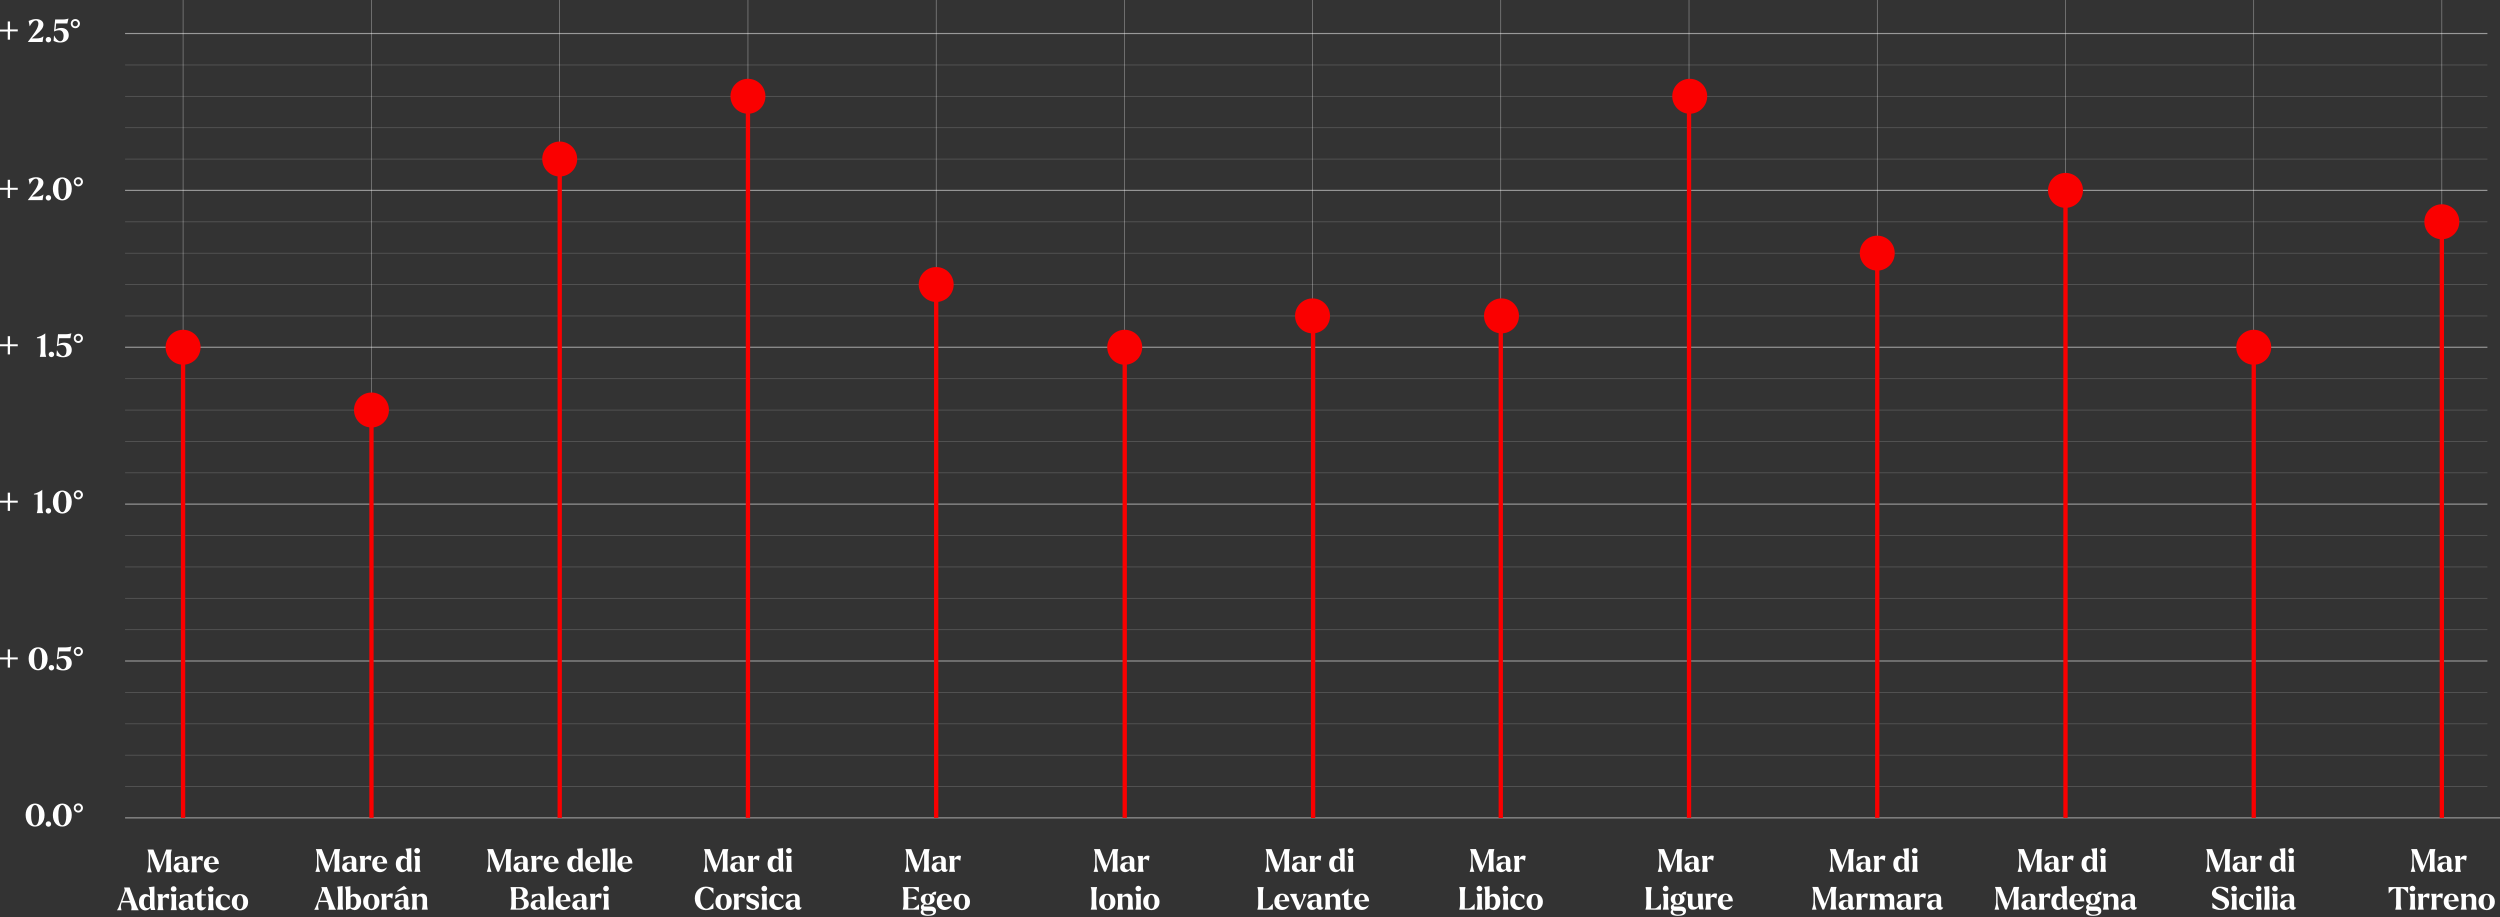 <?xml version="1.0" encoding="utf-8"?>
<!-- Generator: Adobe Illustrator 26.0.1, SVG Export Plug-In . SVG Version: 6.00 Build 0)  -->
<svg version="1.1" id="Livello_1" xmlns="http://www.w3.org/2000/svg" xmlns:xlink="http://www.w3.org/1999/xlink" x="0px" y="0px"
	 viewBox="0 0 1745.1 640.3" style="enable-background:new 0 0 1745.1 640.3;" xml:space="preserve">
<rect x="0" y="0" width="1745.1" height="640.3" fill="#333333" stroke="none"/>
<style type="text/css">
	.st0{enable-background:new    ;}
	.st1{fill:#FFFFFF;}
	.st2{opacity:0.2;}
	.st3{opacity:0.5;}
	.st4{fill:#FA0000;}
</style>
<g class="st0">
	<path class="st1" d="M104.8,595.9c0,0.2,0,0.4,0,0.6v7.4c0,2.1,1,4.5,1.1,4.9v0.1h-3.2v-0.1c0.1-0.4,1.1-2.7,1.1-4.9v-7.4
		c0-1.5-0.7-3.1-0.8-3.4V593h4.1l4.6,11.6L116,593h3.9v0.1c-0.1,0.3-0.6,1.9-0.6,3.3v9c0,1.5,0.5,3.1,0.6,3.3v0.1h-4.4v-0.1
		c0.1-0.3,0.6-1.9,0.6-3.3v-9.6l-4.9,13H110L104.8,595.9z"/>
	<path class="st1" d="M121.2,605.6c0-2.4,2.4-3.8,5.1-3.5c0.6,0,1.2,0.2,1.7,0.3v-1.3c0-1.6-0.4-2.5-1.2-2.5c-1.3,0-4.4,2.4-4.6,2.8
		h-0.1v-3c1.9-0.5,3.7-0.8,4.9-0.8c2.9,0,4.1,1.5,4.1,3.6v4.6c0,1.2,0.4,1.8,1.4,1.3v0.1c-0.2,1-1,1.7-2.2,1.7s-2-0.6-2.2-1.7
		c-0.6,0.9-1.7,1.8-3.3,1.8C122.5,609.1,121.2,607.3,121.2,605.6z M126.5,607.4c0.6,0,1.1-0.3,1.5-0.7c0-0.1,0-0.2,0-0.3v-3.3
		c-0.1,0-0.3,0-0.4,0c-2.1-0.3-3.1,0.8-3.1,2.1S125.3,607.4,126.5,607.4z"/>
	<path class="st1" d="M137.7,608.9h-4.2v-0.1c0.1-0.3,0.6-1.9,0.6-3.3v-4.2c0-1.5-0.5-3.1-0.6-3.4v-0.1h3.7v2.1
		c0.8-1.7,2.3-2.9,4.6-2.1l-0.5,3.4h-0.1c-1-1-2.5-1.7-4-0.6v5C137.1,606.9,137.6,608.5,137.7,608.9L137.7,608.9z"/>
	<path class="st1" d="M142.3,603.4c0-3.5,2.3-5.7,5.5-5.7c3.6,0,5,2.6,5,5.4h-7.2c0.2,2.3,1.3,4,3.5,4c1.1,0,2.2-0.4,3.4-1.3h0.1
		c-0.6,1.6-2.3,3.3-4.9,3.3C145.1,609.1,142.3,607.2,142.3,603.4z M145.7,602.6l4.1-0.6c0-1.7-0.5-3.4-2-3.4c-1.6,0-2.1,1.9-2.1,3.8
		C145.7,602.4,145.7,602.5,145.7,602.6z"/>
	<path class="st1" d="M83.8,630.8l3.1-8.6c0.4-1.1-0.2-2.4-0.3-2.6v-0.1h3.9l4.6,12.3c0.6,1.5,1.1,2.6,1.7,3.5v0.1h-5.2v-0.1
		c0.1-0.3,0.5-2-0.1-3.5l-0.7-1.8H85l-0.4,1.1c-0.6,1.8,0.1,3.8,0.2,4.2v0.1h-3.1v-0.1C82.4,634.4,83.2,632.7,83.8,630.8z
		 M90.6,628.9L88,622l-2.5,6.9H90.6z"/>
	<path class="st1" d="M104.8,633.7c-0.9,1.4-2.2,1.8-3.4,1.8c-2.2,0-4.4-1.9-4.4-5.7s2.2-5.7,4.5-5.7c1.3,0,2.5,0.5,3.2,1.6v-3
		c0-1.5-0.7-3-0.9-3.3v-0.1l0.8-0.1l3.2-0.4v13c0,1.5,0.5,3.1,0.6,3.3v0.1h-2.9C105.3,634.7,105,634.3,104.8,633.7z M102.8,633.9
		c0.7,0,1.3-0.3,1.9-0.9c0-0.2,0-0.4,0-0.6v-5.8c-0.5-0.5-1.1-0.8-1.8-0.8c-1.7,0-2.5,1.7-2.5,3.9
		C100.4,631.8,101,633.9,102.8,633.9z"/>
	<path class="st1" d="M114.1,635.3h-4.2v-0.1c0.1-0.3,0.6-1.9,0.6-3.3v-4.2c0-1.5-0.5-3.1-0.6-3.4v-0.1h3.7v2.1
		c0.8-1.7,2.3-2.9,4.6-2.1l-0.5,3.4h-0.1c-1-1-2.5-1.7-4-0.6v5C113.5,633.3,114,634.9,114.1,635.3L114.1,635.3z"/>
	<path class="st1" d="M119.2,620.6c0-1.1,0.9-2,2-2s2,0.9,2,2s-0.9,1.9-2,1.9S119.2,621.6,119.2,620.6z M123.4,635.3h-4.2v-0.1
		c0.1-0.3,0.6-1.9,0.6-3.3v-4.2c0-1.5-0.5-3.1-0.6-3.4v-0.1h3.7v7.6C122.9,633.3,123.4,634.9,123.4,635.3L123.4,635.3z"/>
	<path class="st1" d="M124.7,632c0-2.4,2.4-3.8,5.1-3.5c0.6,0,1.2,0.2,1.7,0.3v-1.3c0-1.6-0.4-2.5-1.2-2.5c-1.3,0-4.4,2.4-4.6,2.8
		h-0.1v-3c1.9-0.5,3.7-0.8,4.9-0.8c2.9,0,4.1,1.5,4.1,3.6v4.6c0,1.2,0.4,1.8,1.4,1.3v0.1c-0.2,1-1,1.7-2.2,1.7s-2-0.6-2.2-1.7
		c-0.6,0.9-1.7,1.8-3.3,1.8C125.9,635.5,124.7,633.7,124.7,632z M130,633.8c0.6,0,1.1-0.3,1.5-0.7c0-0.1,0-0.2,0-0.3v-3.3
		c-0.1,0-0.3,0-0.4,0c-2.1-0.3-3.1,0.8-3.1,2.1C128,632.9,128.8,633.8,130,633.8z"/>
	<path class="st1" d="M137.6,632.1v-6.9H136v-0.9c2.2-0.9,3.5-2.2,4.6-3.8h0.1v3.7h3v0.9h-3v6.6c0,1.2,0.6,1.7,1.5,1.7
		c0.5,0,1.1-0.1,1.7-0.5c-0.5,1.3-1.6,2.6-3.4,2.6C138.6,635.5,137.6,634.2,137.6,632.1z"/>
	<path class="st1" d="M145.1,620.6c0-1.1,0.9-2,2-2s2,0.9,2,2s-0.9,1.9-2,1.9S145.1,621.6,145.1,620.6z M149.3,635.3h-4.2v-0.1
		c0.1-0.3,0.6-1.9,0.6-3.3v-4.2c0-1.5-0.5-3.1-0.6-3.4v-0.1h3.7v7.6C148.7,633.3,149.3,634.9,149.3,635.3L149.3,635.3z"/>
	<path class="st1" d="M150.5,629.8c0-3.6,2.3-5.7,5.6-5.7c1.8,0,3.3,0.7,4.2,1v3.3h-0.1c-0.8-1.3-2.4-3.4-4-3.4s-2.3,1.8-2.3,3.9
		c0,2.7,1.1,4.6,3.5,4.6c0.9,0,2.1-0.3,3.4-1.3l0.1,0.1c-0.6,1.6-2.3,3.2-4.8,3.2C153.3,635.5,150.5,633.6,150.5,629.8z"/>
	<path class="st1" d="M161.8,629.7c0-3.8,2.6-5.6,5.7-5.6c3.1,0,5.7,1.9,5.7,5.6c0,3.8-2.7,5.8-5.7,5.8S161.8,633.5,161.8,629.7z
		 M169.8,629.7c0-2.4-0.7-4.8-2.3-4.8s-2.2,2.4-2.2,4.8c0,2.4,0.6,4.9,2.2,4.9C169.1,634.6,169.8,632.1,169.8,629.7z"/>
</g>
<g transform="translate(164.444,0)">
	<g class="st0">
		<path class="st1" d="M177.5,595.6c0,0.2,0,0.4,0,0.6v7.4c0,2.1,1,4.5,1.1,4.9v0.1h-3.2v-0.1c0.1-0.4,1.1-2.7,1.1-4.9v-7.4
			c0-1.5-0.7-3.1-0.8-3.4v-0.1h4.1l4.6,11.6l4.3-11.6h3.9v0.1c-0.1,0.3-0.6,1.9-0.6,3.3v9c0,1.5,0.5,3.1,0.6,3.3v0.1h-4.4v-0.1
			c0.1-0.3,0.6-1.9,0.6-3.3v-9.6l-4.9,13h-1.2L177.5,595.6z"/>
		<path class="st1" d="M194,605.4c0-2.4,2.4-3.8,5.1-3.5c0.6,0,1.2,0.2,1.7,0.3v-1.3c0-1.6-0.4-2.5-1.2-2.5c-1.3,0-4.4,2.4-4.6,2.8
			h-0.1v-3c1.9-0.5,3.7-0.8,4.9-0.8c2.9,0,4.1,1.5,4.1,3.6v4.6c0,1.2,0.4,1.8,1.4,1.3v0.1c-0.2,1-1,1.7-2.2,1.7s-2-0.6-2.2-1.7
			c-0.6,0.9-1.7,1.8-3.3,1.8C195.2,608.8,194,607.1,194,605.4z M199.2,607.1c0.6,0,1.1-0.3,1.5-0.7c0-0.1,0-0.2,0-0.3v-3.3
			c-0.1,0-0.3,0-0.4,0c-2.1-0.3-3.1,0.8-3.1,2.1S198,607.1,199.2,607.1z"/>
		<path class="st1" d="M210.4,608.6h-4.2v-0.1c0.1-0.3,0.6-1.9,0.6-3.3V601c0-1.5-0.5-3.1-0.6-3.4v-0.1h3.7v2.1
			c0.8-1.7,2.3-2.9,4.6-2.1l-0.5,3.4h-0.1c-1-1-2.5-1.7-4-0.6v5C209.9,606.7,210.4,608.2,210.4,608.6L210.4,608.6z"/>
		<path class="st1" d="M215,603.1c0-3.5,2.3-5.7,5.5-5.7c3.6,0,5,2.6,5,5.4h-7.2c0.2,2.3,1.3,4,3.5,4c1.1,0,2.2-0.4,3.4-1.3h0.1
			c-0.6,1.6-2.3,3.3-4.9,3.3C217.8,608.8,215,606.9,215,603.1z M218.4,602.3l4.1-0.6c0-1.7-0.5-3.4-2-3.4c-1.6,0-2.1,1.9-2.1,3.8
			C218.4,602.1,218.4,602.2,218.4,602.3z"/>
		<path class="st1" d="M239.3,607c-0.9,1.4-2.2,1.8-3.4,1.8c-2.2,0-4.4-1.9-4.4-5.7s2.2-5.7,4.5-5.7c1.3,0,2.5,0.5,3.2,1.6v-3.1
			c0-1.5-0.7-3-0.9-3.3v-0.1l0.8-0.1l3.2-0.4v13c0,1.5,0.5,3.1,0.6,3.3v0.1H240C239.8,608.1,239.5,607.7,239.3,607z M237.3,607.2
			c0.7,0,1.3-0.3,1.9-0.9c0-0.2,0-0.4,0-0.6v-5.8c-0.5-0.5-1.1-0.8-1.8-0.8c-1.7,0-2.5,1.7-2.5,3.9
			C234.9,605.1,235.5,607.2,237.3,607.2z"/>
		<path class="st1" d="M244,603.1c0-3.5,2.3-5.7,5.5-5.7c3.6,0,5,2.6,5,5.4h-7.2c0.2,2.3,1.3,4,3.5,4c1.1,0,2.2-0.4,3.4-1.3h0.1
			c-0.6,1.6-2.3,3.3-4.9,3.3C246.8,608.8,244,606.9,244,603.1z M247.4,602.3l4.1-0.6c0-1.7-0.5-3.4-2-3.4c-1.6,0-2.1,1.9-2.1,3.8
			C247.4,602.1,247.4,602.2,247.4,602.3z"/>
		<path class="st1" d="M260,608.6h-4.2v-0.1c0-0.3,0.6-1.9,0.6-3.3V596c0-1.5-0.5-3-0.6-3.3v-0.1l0.6-0.1l3.2-0.4v13
			C259.4,606.7,259.9,608.2,260,608.6L260,608.6z"/>
		<path class="st1" d="M265.5,608.6h-4.2v-0.1c0-0.3,0.6-1.9,0.6-3.3V596c0-1.5-0.5-3-0.6-3.3v-0.1l0.6-0.1l3.2-0.4v13
			C264.9,606.7,265.4,608.2,265.5,608.6L265.5,608.6z"/>
		<path class="st1" d="M266.5,603.1c0-3.5,2.3-5.7,5.5-5.7c3.6,0,5,2.6,5,5.4h-7.2c0.2,2.3,1.3,4,3.5,4c1.1,0,2.2-0.4,3.4-1.3h0.1
			c-0.6,1.6-2.3,3.3-4.9,3.3C269.3,608.8,266.5,606.9,266.5,603.1z M269.9,602.3l4.1-0.6c0-1.7-0.5-3.4-2-3.4
			c-1.6,0-2.1,1.9-2.1,3.8C269.9,602.1,269.9,602.2,269.9,602.3z"/>
		<path class="st1" d="M191.9,619.2h7.1c2.9,0,5,1.8,5,4.1c0,2-1.5,3.1-3.2,3.6c2,0.5,3.9,1.6,3.9,4c0,2.8-2.6,4.1-5.5,4.1h-7.3
			v-0.1c0.1-0.3,0.6-1.9,0.6-3.3v-9C192.4,621.1,191.9,619.6,191.9,619.2L191.9,619.2z M200.5,623.3c0-1.5-0.9-3.1-2.7-3.1h-2.1v6.4
			h2.1C199.6,626.5,200.5,624.9,200.5,623.3z M201.3,630.9c0-2-1.1-3.4-3.2-3.4h-2.4v6.6h2.4C200.3,634.1,201.3,632.9,201.3,630.9z"
			/>
		<path class="st1" d="M205.9,631.8c0-2.4,2.4-3.8,5.1-3.5c0.6,0,1.2,0.2,1.7,0.3v-1.3c0-1.6-0.4-2.5-1.2-2.5
			c-1.3,0-4.4,2.4-4.6,2.8h-0.1v-3c1.9-0.5,3.7-0.8,4.9-0.8c2.9,0,4.1,1.5,4.1,3.6v4.6c0,1.2,0.4,1.8,1.4,1.3v0.1
			c-0.2,1-1,1.7-2.2,1.7s-2-0.6-2.2-1.7c-0.6,0.9-1.7,1.8-3.3,1.8C207.1,635.2,205.9,633.5,205.9,631.8z M211.1,633.5
			c0.6,0,1.1-0.3,1.5-0.7c0-0.1,0-0.2,0-0.3v-3.3c-0.1,0-0.3,0-0.4,0c-2.1-0.3-3.1,0.8-3.1,2.1C209.1,632.6,209.9,633.5,211.1,633.5
			z"/>
		<path class="st1" d="M222.3,635H218v-0.1c0-0.3,0.6-1.9,0.6-3.3v-9.2c0-1.5-0.5-3-0.6-3.3V619l0.6-0.1l3.2-0.4v13
			C221.7,633.1,222.2,634.6,222.3,635L222.3,635z"/>
		<path class="st1" d="M223.3,629.5c0-3.5,2.3-5.7,5.5-5.7c3.6,0,5,2.6,5,5.4h-7.2c0.2,2.3,1.3,4,3.5,4c1.1,0,2.2-0.4,3.4-1.3h0.1
			c-0.6,1.6-2.3,3.3-4.9,3.3C226.1,635.2,223.3,633.3,223.3,629.5z M226.7,628.7l4.1-0.6c0-1.7-0.5-3.4-2-3.4
			c-1.6,0-2.1,1.9-2.1,3.8C226.7,628.5,226.7,628.6,226.7,628.7z"/>
		<path class="st1" d="M235,631.8c0-2.4,2.4-3.8,5.1-3.5c0.6,0,1.2,0.2,1.7,0.3v-1.3c0-1.6-0.4-2.5-1.2-2.5c-1.3,0-4.4,2.4-4.6,2.8
			h-0.1v-3c1.9-0.5,3.7-0.8,4.9-0.8c2.9,0,4.1,1.5,4.1,3.6v4.6c0,1.2,0.4,1.8,1.4,1.3v0.1c-0.2,1-1,1.7-2.2,1.7s-2-0.6-2.2-1.7
			c-0.6,0.9-1.7,1.8-3.3,1.8C236.3,635.2,235,633.5,235,631.8z M240.3,633.5c0.6,0,1.1-0.3,1.5-0.7c0-0.1,0-0.2,0-0.3v-3.3
			c-0.1,0-0.3,0-0.4,0c-2.1-0.3-3.1,0.8-3.1,2.1C238.3,632.6,239.1,633.5,240.3,633.5z"/>
		<path class="st1" d="M251.5,635h-4.2v-0.1c0.1-0.3,0.6-1.9,0.6-3.3v-4.2c0-1.5-0.5-3.1-0.6-3.4v-0.1h3.7v2.1
			c0.8-1.7,2.3-2.9,4.6-2.1l-0.5,3.4H255c-1-1-2.5-1.7-4-0.6v5C250.9,633.1,251.4,634.6,251.5,635L251.5,635z"/>
		<path class="st1" d="M256.6,620.3c0-1.1,0.9-2,2-2s2,0.9,2,2s-0.9,1.9-2,1.9S256.6,621.4,256.6,620.3z M260.8,635h-4.2v-0.1
			c0.1-0.3,0.6-1.9,0.6-3.3v-4.2c0-1.5-0.5-3.1-0.6-3.4v-0.1h3.7v7.6C260.3,633.1,260.8,634.6,260.8,635L260.8,635z"/>
	</g>
</g>
<g>
	<g class="st0">
		<path class="st1" d="M222.3,595.6c0,0.2,0,0.4,0,0.6v7.4c0,2.1,1,4.5,1.1,4.9v0.1h-3.2v-0.1c0.1-0.4,1.1-2.7,1.1-4.9v-7.4
			c0-1.5-0.7-3.1-0.8-3.4v-0.1h4.1l4.6,11.6l4.3-11.6h3.9v0.1c-0.1,0.3-0.6,1.9-0.6,3.3v9c0,1.5,0.5,3.1,0.6,3.3v0.1H233v-0.1
			c0.1-0.3,0.6-1.9,0.6-3.3v-9.6l-4.9,13h-1.2L222.3,595.6z"/>
		<path class="st1" d="M238.8,605.4c0-2.4,2.4-3.8,5.1-3.5c0.6,0,1.2,0.2,1.7,0.3v-1.3c0-1.6-0.4-2.5-1.2-2.5
			c-1.3,0-4.4,2.4-4.6,2.8h-0.1v-3c1.9-0.5,3.7-0.8,4.9-0.8c2.9,0,4.1,1.5,4.1,3.6v4.6c0,1.2,0.4,1.8,1.4,1.3v0.1
			c-0.2,1-1,1.7-2.2,1.7s-2-0.6-2.2-1.7c-0.6,0.9-1.7,1.8-3.3,1.8C240,608.8,238.8,607.1,238.8,605.4z M244,607.1
			c0.6,0,1.1-0.3,1.5-0.7c0-0.1,0-0.2,0-0.3v-3.3c-0.1,0-0.3,0-0.4,0c-2.1-0.3-3.1,0.8-3.1,2.1S242.8,607.1,244,607.1z"/>
		<path class="st1" d="M255.2,608.6H251v-0.1c0.1-0.3,0.6-1.9,0.6-3.3V601c0-1.5-0.5-3.1-0.6-3.4v-0.1h3.7v2.1
			c0.8-1.7,2.3-2.9,4.6-2.1l-0.5,3.4h-0.1c-1-1-2.5-1.7-4-0.6v5C254.7,606.7,255.2,608.2,255.2,608.6L255.2,608.6z"/>
		<path class="st1" d="M259.8,603.1c0-3.5,2.3-5.7,5.5-5.7c3.6,0,5,2.6,5,5.4h-7.2c0.2,2.3,1.3,4,3.5,4c1.1,0,2.2-0.4,3.4-1.3h0.1
			c-0.6,1.6-2.3,3.3-4.9,3.3C262.6,608.8,259.8,606.9,259.8,603.1z M263.2,602.3l4.1-0.6c0-1.7-0.5-3.4-2-3.4
			c-1.6,0-2.1,1.9-2.1,3.8C263.2,602.1,263.2,602.2,263.2,602.3z"/>
		<path class="st1" d="M284.1,607c-0.9,1.4-2.2,1.8-3.4,1.8c-2.2,0-4.4-1.9-4.4-5.7s2.2-5.7,4.5-5.7c1.3,0,2.5,0.5,3.2,1.6v-3.1
			c0-1.5-0.7-3-0.9-3.3v-0.1l0.8-0.1l3.2-0.4v13c0,1.5,0.5,3.1,0.6,3.3v0.1h-2.9C284.6,608.1,284.3,607.7,284.1,607z M282.1,607.2
			c0.7,0,1.3-0.3,1.9-0.9c0-0.2,0-0.4,0-0.6v-5.8c-0.5-0.5-1.1-0.8-1.8-0.8c-1.7,0-2.5,1.7-2.5,3.9
			C279.7,605.1,280.3,607.2,282.1,607.2z"/>
		<path class="st1" d="M289.2,593.9c0-1.1,0.9-2,2-2s2,0.9,2,2s-0.9,1.9-2,1.9S289.2,595,289.2,593.9z M293.5,608.6h-4.2v-0.1
			c0.1-0.3,0.6-1.9,0.6-3.3V601c0-1.5-0.5-3.1-0.6-3.4v-0.1h3.7v7.6C292.9,606.7,293.4,608.2,293.5,608.6L293.5,608.6z"/>
		<path class="st1" d="M221.5,630.5l3.1-8.6c0.4-1.1-0.2-2.4-0.3-2.6v-0.1h3.9l4.6,12.3c0.6,1.5,1.1,2.6,1.7,3.5v0.1h-5.2V635
			c0.1-0.3,0.5-2-0.1-3.5l-0.7-1.8h-5.8l-0.4,1.1c-0.6,1.8,0.1,3.8,0.2,4.2v0.1h-3.1V635C220,634.1,220.8,632.4,221.5,630.5z
			 M228.3,628.7l-2.6-6.9l-2.5,6.9H228.3z"/>
		<path class="st1" d="M239.6,635h-4.2v-0.1c0-0.3,0.6-1.9,0.6-3.3v-9.2c0-1.5-0.5-3-0.6-3.3V619l0.6-0.1l3.2-0.4v13
			C239.1,633.1,239.6,634.6,239.6,635L239.6,635z"/>
		<path class="st1" d="M244.6,634.1l-3.1,1.1v-12.7c0-1.5-0.5-3-0.6-3.3v-0.1l0.5-0.1l3.2-0.4v6.9c0.7-1.1,1.9-1.6,3.2-1.6
			c2.3,0,4.3,1.8,4.3,5.5c0,4-2.4,5.9-4.7,5.9C246.6,635.2,245.5,634.9,244.6,634.1z M244.7,626.4v6.9c0.5,0.3,1,0.4,1.4,0.4
			c2,0,2.7-2.1,2.7-4.3c0-2-0.7-3.7-2.4-3.7C245.8,625.6,245.2,625.9,244.7,626.4z"/>
		<path class="st1" d="M253.5,629.5c0-3.8,2.6-5.6,5.7-5.6s5.7,1.9,5.7,5.6c0,3.8-2.7,5.8-5.7,5.8
			C256.2,635.2,253.5,633.3,253.5,629.5z M261.5,629.5c0-2.4-0.7-4.8-2.3-4.8c-1.6,0-2.2,2.4-2.2,4.8c0,2.4,0.6,4.9,2.2,4.9
			C260.9,634.4,261.5,631.9,261.5,629.5z"/>
		<path class="st1" d="M270.3,635H266v-0.1c0.1-0.3,0.6-1.9,0.6-3.3v-4.2c0-1.5-0.5-3.1-0.6-3.4v-0.1h3.7v2.1
			c0.8-1.7,2.3-2.9,4.6-2.1l-0.5,3.4h-0.1c-1-1-2.5-1.7-4-0.6v5C269.7,633.1,270.2,634.6,270.3,635L270.3,635z"/>
		<path class="st1" d="M275.1,631.8c0-2.4,2.4-3.8,5.1-3.5c0.6,0,1.2,0.2,1.7,0.3v-1.3c0-1.6-0.4-2.5-1.2-2.5
			c-1.3,0-4.4,2.4-4.6,2.8H276v-3c1.9-0.5,3.7-0.8,4.9-0.8c2.9,0,4.1,1.5,4.1,3.6v4.6c0,1.2,0.4,1.8,1.4,1.3v0.1
			c-0.2,1-1,1.7-2.2,1.7s-2-0.6-2.2-1.7c-0.6,0.9-1.7,1.8-3.3,1.8C276.3,635.2,275.1,633.5,275.1,631.8z M277.1,622l4.9-3.7l2,2.1
			l-6.6,2L277.1,622z M280.3,633.5c0.6,0,1.1-0.3,1.5-0.7c0-0.1,0-0.2,0-0.3v-3.3c-0.1,0-0.3,0-0.4,0c-2.1-0.3-3.1,0.8-3.1,2.1
			C278.3,632.6,279.1,633.5,280.3,633.5z"/>
		<path class="st1" d="M291.5,635h-4.2v-0.1c0.1-0.3,0.6-1.9,0.6-3.3v-4.2c0-1.5-0.5-3.1-0.6-3.4v-0.1h3.7v1.9c0.7-1.1,1.9-2,3.5-2
			c1.9,0,3.6,1.2,3.6,3.7v4.1c0,1.5,0.5,3.1,0.5,3.3v0.1h-4.2v-0.1c0.1-0.3,0.6-1.9,0.6-3.3v-3.7c0-1.6-0.9-2.2-2-2.2
			c-0.7,0-1.4,0.3-2.1,0.8v5C290.9,633.1,291.4,634.6,291.5,635L291.5,635z"/>
	</g>
</g>
<g>
	<g class="st0">
		<path class="st1" d="M493.3,595.6c0,0.2,0,0.4,0,0.6v7.4c0,2.1,1,4.5,1.1,4.9v0.1h-3.2v-0.1c0.1-0.4,1.1-2.7,1.1-4.9v-7.4
			c0-1.5-0.7-3.1-0.8-3.4v-0.1h4.1l4.6,11.6l4.3-11.6h3.9v0.1c-0.1,0.3-0.6,1.9-0.6,3.3v9c0,1.5,0.5,3.1,0.6,3.3v0.1H504v-0.1
			c0.1-0.3,0.6-1.9,0.6-3.3v-9.6l-4.9,13h-1.2L493.3,595.6z"/>
		<path class="st1" d="M509.7,605.4c0-2.4,2.4-3.8,5.1-3.5c0.6,0,1.2,0.2,1.7,0.3v-1.3c0-1.6-0.4-2.5-1.2-2.5
			c-1.3,0-4.4,2.4-4.6,2.8h-0.1v-3c1.9-0.5,3.7-0.8,4.9-0.8c2.9,0,4.1,1.5,4.1,3.6v4.6c0,1.2,0.4,1.8,1.4,1.3v0.1
			c-0.2,1-1,1.7-2.2,1.7s-2-0.6-2.2-1.7c-0.6,0.9-1.7,1.8-3.3,1.8C510.9,608.8,509.7,607.1,509.7,605.4z M514.9,607.1
			c0.6,0,1.1-0.3,1.5-0.7c0-0.1,0-0.2,0-0.3v-3.3c-0.1,0-0.3,0-0.4,0c-2.1-0.3-3.1,0.8-3.1,2.1S513.8,607.1,514.9,607.1z"/>
		<path class="st1" d="M526.1,608.6h-4.2v-0.1c0.1-0.3,0.6-1.9,0.6-3.3V601c0-1.5-0.5-3.1-0.6-3.4v-0.1h3.7v2.1
			c0.8-1.7,2.3-2.9,4.6-2.1l-0.5,3.4h-0.1c-1-1-2.5-1.7-4-0.6v5C525.6,606.7,526.1,608.2,526.1,608.6L526.1,608.6z"/>
		<path class="st1" d="M543.6,607c-0.9,1.4-2.2,1.8-3.4,1.8c-2.2,0-4.4-1.9-4.4-5.7s2.2-5.7,4.5-5.7c1.3,0,2.5,0.5,3.2,1.6v-3.1
			c0-1.5-0.7-3-0.9-3.3v-0.1l0.8-0.1l3.2-0.4v13c0,1.5,0.5,3.1,0.6,3.3v0.1h-2.9C544,608.1,543.7,607.7,543.6,607z M541.6,607.2
			c0.7,0,1.3-0.3,1.9-0.9c0-0.2,0-0.4,0-0.6v-5.8c-0.5-0.5-1.1-0.8-1.8-0.8c-1.7,0-2.5,1.7-2.5,3.9
			C539.1,605.1,539.7,607.2,541.6,607.2z"/>
		<path class="st1" d="M548.7,593.9c0-1.1,0.9-2,2-2s2,0.9,2,2s-0.9,1.9-2,1.9S548.7,595,548.7,593.9z M552.9,608.6h-4.2v-0.1
			c0.1-0.3,0.6-1.9,0.6-3.3V601c0-1.5-0.5-3.1-0.6-3.4v-0.1h3.7v7.6C552.3,606.7,552.8,608.2,552.9,608.6L552.9,608.6z"/>
		<path class="st1" d="M485,627.1c0-4.9,3.3-8.2,7.7-8.2c1.5,0,3.4,0.4,5.3,1v3.9h-0.1c-1.1-1.7-2.9-3.9-4.8-3.9
			c-2.4,0-4.3,3.1-4.3,7.2c0,4.1,2,7.2,4.3,7.2c1.7,0,3.5-1.9,4.8-3.9h0.1v3.9c-1.8,0.6-3.6,1-5.4,1C488.3,635.3,485,632,485,627.1z
			"/>
		<path class="st1" d="M499.4,629.5c0-3.8,2.6-5.6,5.7-5.6s5.7,1.9,5.7,5.6c0,3.8-2.7,5.8-5.7,5.8
			C502,635.2,499.4,633.3,499.4,629.5z M507.3,629.5c0-2.4-0.7-4.8-2.3-4.8c-1.6,0-2.2,2.4-2.2,4.8c0,2.4,0.6,4.9,2.2,4.9
			C506.7,634.4,507.3,631.9,507.3,629.5z"/>
		<path class="st1" d="M516.1,635h-4.2v-0.1c0.1-0.3,0.6-1.9,0.6-3.3v-4.2c0-1.5-0.5-3.1-0.6-3.4v-0.1h3.7v2.1
			c0.8-1.7,2.3-2.9,4.6-2.1l-0.5,3.4h-0.1c-1-1-2.5-1.7-4-0.6v5C515.5,633.1,516,634.6,516.1,635L516.1,635z"/>
		<path class="st1" d="M521.2,634.3v-3h0.1c1.3,1.3,2.8,3,4.4,3c0.9,0,1.7-0.5,1.7-1.4c0-1.1-1.1-1.4-2.9-2.1
			c-2.3-0.8-3.6-1.9-3.6-3.7c0-2.1,1.8-3.3,4.6-3.3c1,0,2.5,0.2,4,0.8v2.9h-0.1c-1.2-1.4-2.6-2.8-4.2-2.8c-0.8,0-1.7,0.4-1.7,1.3
			c0,1,1.2,1.4,2.9,2c2.6,0.9,3.5,2,3.5,3.6c0,2.5-2.1,3.6-4.4,3.6C524.5,635.2,523,635,521.2,634.3z"/>
		<path class="st1" d="M531.5,620.3c0-1.1,0.9-2,2-2s2,0.9,2,2s-0.9,1.9-2,1.9S531.5,621.4,531.5,620.3z M535.7,635h-4.2v-0.1
			c0.1-0.3,0.6-1.9,0.6-3.3v-4.2c0-1.5-0.5-3.1-0.6-3.4v-0.1h3.7v7.6C535.1,633.1,535.6,634.6,535.7,635L535.7,635z"/>
		<path class="st1" d="M536.9,629.5c0-3.6,2.3-5.7,5.6-5.7c1.8,0,3.3,0.7,4.2,1v3.3h-0.1c-0.8-1.3-2.4-3.4-4-3.4s-2.3,1.8-2.3,3.9
			c0,2.7,1.1,4.6,3.5,4.6c0.9,0,2.1-0.3,3.4-1.3l0.1,0.1c-0.6,1.6-2.3,3.2-4.8,3.2C539.7,635.2,536.9,633.4,536.9,629.5z"/>
		<path class="st1" d="M548.3,631.8c0-2.4,2.4-3.8,5.1-3.5c0.6,0,1.2,0.2,1.7,0.3v-1.3c0-1.6-0.4-2.5-1.2-2.5
			c-1.3,0-4.4,2.4-4.6,2.8h-0.1v-3c1.9-0.5,3.7-0.8,4.9-0.8c2.9,0,4.1,1.5,4.1,3.6v4.6c0,1.2,0.4,1.8,1.4,1.3v0.1
			c-0.2,1-1,1.7-2.2,1.7s-2-0.6-2.2-1.7c-0.6,0.9-1.7,1.8-3.3,1.8C549.5,635.2,548.3,633.5,548.3,631.8z M553.5,633.5
			c0.6,0,1.1-0.3,1.5-0.7c0-0.1,0-0.2,0-0.3v-3.3c-0.1,0-0.3,0-0.4,0c-2.1-0.3-3.1,0.8-3.1,2.1C551.5,632.6,552.4,633.5,553.5,633.5
			z"/>
	</g>
</g>
<g>
	<g class="st0">
		<path class="st1" d="M633.8,595.6c0,0.2,0,0.4,0,0.6v7.4c0,2.1,1,4.5,1.1,4.9v0.1h-3.2v-0.1c0.1-0.4,1.1-2.7,1.1-4.9v-7.4
			c0-1.5-0.7-3.1-0.8-3.4v-0.1h4.1l4.6,11.6l4.3-11.6h3.9v0.1c-0.1,0.3-0.6,1.9-0.6,3.3v9c0,1.5,0.5,3.1,0.6,3.3v0.1h-4.4v-0.1
			c0.1-0.3,0.6-1.9,0.6-3.3v-9.6l-4.9,13H639L633.8,595.6z"/>
		<path class="st1" d="M650.3,605.4c0-2.4,2.4-3.8,5.1-3.5c0.6,0,1.2,0.2,1.7,0.3v-1.3c0-1.6-0.4-2.5-1.2-2.5
			c-1.3,0-4.4,2.4-4.6,2.8h-0.1v-3c1.9-0.5,3.7-0.8,4.9-0.8c2.9,0,4.1,1.5,4.1,3.6v4.6c0,1.2,0.4,1.8,1.4,1.3v0.1
			c-0.2,1-1,1.7-2.2,1.7s-2-0.6-2.2-1.7c-0.6,0.9-1.7,1.8-3.3,1.8C651.5,608.8,650.3,607.1,650.3,605.4z M655.5,607.1
			c0.6,0,1.1-0.3,1.5-0.7c0-0.1,0-0.2,0-0.3v-3.3c-0.1,0-0.3,0-0.4,0c-2.1-0.3-3.1,0.8-3.1,2.1S654.3,607.1,655.5,607.1z"/>
		<path class="st1" d="M666.7,608.6h-4.2v-0.1c0.1-0.3,0.6-1.9,0.6-3.3V601c0-1.5-0.5-3.1-0.6-3.4v-0.1h3.7v2.1
			c0.8-1.7,2.3-2.9,4.6-2.1l-0.5,3.4h-0.1c-1-1-2.5-1.7-4-0.6v5C666.1,606.7,666.6,608.2,666.7,608.6L666.7,608.6z"/>
		<path class="st1" d="M634,627.3v6.8h3.1c1.9,0,3.9-2.7,4.3-2.8h0.1v3.7h-11.4v-0.1c0.1-0.3,0.6-1.9,0.6-3.3v-9
			c0-1.5-0.5-3.1-0.6-3.3v-0.1h11.3v3.7h-0.1c-0.4-0.2-2.4-2.8-4.3-2.8h-3v6.4h1.3c1.8,0,3.9-1,4.2-1.1h0.1v2.9h-0.1
			c-0.3-0.1-2.3-1.1-4.2-1.1L634,627.3L634,627.3z"/>
		<path class="st1" d="M645.7,631.3c-0.5,0.2-0.9,0.5-0.9,0.9c0,0.6,0.7,0.6,1.5,0.6h3.6c2.2,0,3.5,1.2,3.5,3.1
			c0,2.9-3.2,3.4-5.7,3.4c-1.6,0-5-0.3-5-2.5c0-0.7,0.3-1.3,0.8-1.7c-0.5-0.5-0.7-1.1-0.7-1.7c0-1.3,0.8-2.1,2.1-2.4
			c-1.2-0.6-2.2-1.7-2.2-3.3c0-2.6,2.6-3.9,4.8-3.9c0.9,0,1.8,0.2,2.6,0.6c0.6-1.3,1.7-2.2,3.5-2l-0.5,2.4l0,0
			c-0.7-0.4-1.5-0.5-2.5-0.2c1,0.6,1.8,1.7,1.8,3.1c0,2.6-2.6,3.9-4.8,3.9C646.9,631.6,646.3,631.5,645.7,631.3z M648,638.5
			c1.7,0,3.4-0.6,3.4-1.6c0-0.6-0.5-1.1-1.6-1.1h-3.7c-0.6,0-1.1-0.1-1.6-0.2c0,0.1,0,0.2,0,0.2C644.5,637.3,645.4,638.5,648,638.5z
			 M649.3,627.7c0-1.7-0.6-3.1-1.8-3.1c-1.1,0-1.7,1.4-1.7,3.1c0,1.6,0.6,3.1,1.7,3.1C648.7,630.8,649.3,629.4,649.3,627.7z"/>
		<path class="st1" d="M653.9,629.5c0-3.5,2.3-5.7,5.5-5.7c3.6,0,5,2.6,5,5.4h-7.2c0.2,2.3,1.3,4,3.5,4c1.1,0,2.2-0.4,3.4-1.3h0.1
			c-0.6,1.6-2.3,3.3-4.9,3.3C656.6,635.2,653.9,633.3,653.9,629.5z M657.3,628.7l4.1-0.6c0-1.7-0.5-3.4-2-3.4
			c-1.6,0-2.1,1.9-2.1,3.8C657.3,628.5,657.3,628.6,657.3,628.7z"/>
		<path class="st1" d="M665.7,629.5c0-3.8,2.6-5.6,5.7-5.6c3.1,0,5.7,1.9,5.7,5.6c0,3.8-2.7,5.8-5.7,5.8
			C668.4,635.2,665.7,633.3,665.7,629.5z M673.7,629.5c0-2.4-0.7-4.8-2.3-4.8s-2.2,2.4-2.2,4.8c0,2.4,0.6,4.9,2.2,4.9
			C673.1,634.4,673.7,631.9,673.7,629.5z"/>
	</g>
</g>
<g>
	<g class="st0">
		<path class="st1" d="M765.5,595.6c0,0.2,0,0.4,0,0.6v7.4c0,2.1,1,4.5,1.1,4.9v0.1h-3.2v-0.1c0.1-0.4,1.1-2.7,1.1-4.9v-7.4
			c0-1.5-0.7-3.1-0.8-3.4v-0.1h4.1l4.6,11.6l4.3-11.6h3.9v0.1c-0.1,0.3-0.6,1.9-0.6,3.3v9c0,1.5,0.5,3.1,0.6,3.3v0.1h-4.4v-0.1
			c0.1-0.3,0.6-1.9,0.6-3.3v-9.6l-4.9,13h-1.2L765.5,595.6z"/>
		<path class="st1" d="M781.9,605.4c0-2.4,2.4-3.8,5.1-3.5c0.6,0,1.2,0.2,1.7,0.3v-1.3c0-1.6-0.4-2.5-1.2-2.5
			c-1.3,0-4.4,2.4-4.6,2.8h-0.1v-3c1.9-0.5,3.7-0.8,4.9-0.8c2.9,0,4.1,1.5,4.1,3.6v4.6c0,1.2,0.4,1.8,1.4,1.3v0.1
			c-0.2,1-1,1.7-2.2,1.7s-2-0.6-2.2-1.7c-0.6,0.9-1.7,1.8-3.3,1.8C783.1,608.8,781.9,607.1,781.9,605.4z M787.1,607.1
			c0.6,0,1.1-0.3,1.5-0.7c0-0.1,0-0.2,0-0.3v-3.3c-0.1,0-0.3,0-0.4,0c-2.1-0.3-3.1,0.8-3.1,2.1S786,607.1,787.1,607.1z"/>
		<path class="st1" d="M798.3,608.6h-4.2v-0.1c0.1-0.3,0.6-1.9,0.6-3.3V601c0-1.5-0.5-3.1-0.6-3.4v-0.1h3.7v2.1
			c0.8-1.7,2.3-2.9,4.6-2.1l-0.5,3.4h-0.1c-1-1-2.5-1.7-4-0.6v5C797.8,606.7,798.3,608.2,798.3,608.6L798.3,608.6z"/>
		<path class="st1" d="M765.8,635h-4.4v-0.1c0.1-0.3,0.6-1.9,0.6-3.3v-9c0-1.5-0.5-3.1-0.6-3.3v-0.1h4.4v0.1c0,0.3-0.6,1.9-0.6,3.3
			v9C765.3,633.1,765.8,634.6,765.8,635L765.8,635z"/>
		<path class="st1" d="M767.2,629.5c0-3.8,2.6-5.6,5.7-5.6c3.1,0,5.7,1.9,5.7,5.6c0,3.8-2.7,5.8-5.7,5.8
			C769.9,635.2,767.2,633.3,767.2,629.5z M775.2,629.5c0-2.4-0.7-4.8-2.3-4.8s-2.2,2.4-2.2,4.8c0,2.4,0.6,4.9,2.2,4.9
			C774.6,634.4,775.2,631.9,775.2,629.5z"/>
		<path class="st1" d="M784,635h-4.2v-0.1c0.1-0.3,0.6-1.9,0.6-3.3v-4.2c0-1.5-0.5-3.1-0.6-3.4v-0.1h3.7v1.9c0.7-1.1,1.9-2,3.5-2
			c1.9,0,3.6,1.2,3.6,3.7v4.1c0,1.5,0.5,3.1,0.5,3.3v0.1h-4.2v-0.1c0.1-0.3,0.6-1.9,0.6-3.3v-3.7c0-1.6-0.9-2.2-2-2.2
			c-0.7,0-1.4,0.3-2.1,0.8v5C783.4,633.1,783.9,634.6,784,635L784,635z"/>
		<path class="st1" d="M792.6,620.3c0-1.1,0.9-2,2-2s2,0.9,2,2s-0.9,1.9-2,1.9S792.6,621.4,792.6,620.3z M796.8,635h-4.2v-0.1
			c0.1-0.3,0.6-1.9,0.6-3.3v-4.2c0-1.5-0.5-3.1-0.6-3.4v-0.1h3.7v7.6C796.2,633.1,796.7,634.6,796.8,635L796.8,635z"/>
		<path class="st1" d="M798,629.5c0-3.8,2.6-5.6,5.7-5.6c3.1,0,5.7,1.9,5.7,5.6c0,3.8-2.7,5.8-5.7,5.8
			C800.6,635.2,798,633.3,798,629.5z M806,629.5c0-2.4-0.7-4.8-2.3-4.8s-2.2,2.4-2.2,4.8c0,2.4,0.6,4.9,2.2,4.9
			C805.3,634.4,806,631.9,806,629.5z"/>
	</g>
</g>
<g>
	<g class="st0">
		<path class="st1" d="M1028,595.6c0,0.2,0,0.4,0,0.6v7.4c0,2.1,1,4.5,1.1,4.9v0.1h-3.2v-0.1c0.1-0.4,1.1-2.7,1.1-4.9v-7.4
			c0-1.5-0.7-3.1-0.8-3.4v-0.1h4.1l4.6,11.6l4.3-11.6h3.9v0.1c-0.1,0.3-0.6,1.9-0.6,3.3v9c0,1.5,0.5,3.1,0.6,3.3v0.1h-4.4v-0.1
			c0.1-0.3,0.6-1.9,0.6-3.3v-9.6l-4.9,13h-1.2L1028,595.6z"/>
		<path class="st1" d="M1044.4,605.4c0-2.4,2.4-3.8,5.1-3.5c0.6,0,1.2,0.2,1.7,0.3v-1.3c0-1.6-0.4-2.5-1.2-2.5
			c-1.3,0-4.4,2.4-4.6,2.8h-0.1v-3c1.9-0.5,3.7-0.8,4.9-0.8c2.9,0,4.1,1.5,4.1,3.6v4.6c0,1.2,0.4,1.8,1.4,1.3v0.1
			c-0.2,1-1,1.7-2.2,1.7s-2-0.6-2.2-1.7c-0.6,0.9-1.7,1.8-3.3,1.8C1045.6,608.8,1044.4,607.1,1044.4,605.4z M1049.7,607.1
			c0.6,0,1.1-0.3,1.5-0.7c0-0.1,0-0.2,0-0.3v-3.3c-0.1,0-0.3,0-0.4,0c-2.1-0.3-3.1,0.8-3.1,2.1S1048.5,607.1,1049.7,607.1z"/>
		<path class="st1" d="M1060.9,608.6h-4.2v-0.1c0.1-0.3,0.6-1.9,0.6-3.3V601c0-1.5-0.5-3.1-0.6-3.4v-0.1h3.7v2.1
			c0.8-1.7,2.3-2.9,4.6-2.1l-0.5,3.4h-0.1c-1-1-2.5-1.7-4-0.6v5C1060.3,606.7,1060.8,608.2,1060.9,608.6L1060.9,608.6z"/>
		<path class="st1" d="M1022.5,622.6v11.5h2.5c1.9,0,3.9-2.9,4.3-3.2h0.1v4.1h-10.8v-0.1c0.1-0.3,0.6-1.9,0.6-3.3v-9
			c0-1.5-0.5-3.1-0.6-3.3v-0.1h4.4v0.1C1023,619.6,1022.5,621.1,1022.5,622.6z"/>
		<path class="st1" d="M1030.7,620.3c0-1.1,0.9-2,2-2s2,0.9,2,2s-0.9,1.9-2,1.9S1030.7,621.4,1030.7,620.3z M1034.9,635h-4.2v-0.1
			c0.1-0.3,0.6-1.9,0.6-3.3v-4.2c0-1.5-0.5-3.1-0.6-3.4v-0.1h3.7v7.6C1034.3,633.1,1034.8,634.6,1034.9,635L1034.9,635z"/>
		<path class="st1" d="M1039.8,634.1l-3.1,1.1v-12.7c0-1.5-0.5-3-0.6-3.3v-0.1l0.5-0.1l3.2-0.4v6.9c0.7-1.1,1.9-1.6,3.2-1.6
			c2.3,0,4.3,1.8,4.3,5.5c0,4-2.4,5.9-4.7,5.9C1041.8,635.2,1040.7,634.9,1039.8,634.1z M1039.9,626.4v6.9c0.5,0.3,1,0.4,1.4,0.4
			c2,0,2.7-2.1,2.7-4.3c0-2-0.7-3.7-2.4-3.7C1041,625.6,1040.4,625.9,1039.9,626.4z"/>
		<path class="st1" d="M1048.8,620.3c0-1.1,0.9-2,2-2s2,0.9,2,2s-0.9,1.9-2,1.9C1049.8,622.2,1048.8,621.4,1048.8,620.3z
			 M1053.1,635h-4.2v-0.1c0.1-0.3,0.6-1.9,0.6-3.3v-4.2c0-1.5-0.5-3.1-0.6-3.4v-0.1h3.7v7.6C1052.5,633.1,1053,634.6,1053.1,635
			L1053.1,635z"/>
		<path class="st1" d="M1054.2,629.5c0-3.6,2.3-5.7,5.6-5.7c1.8,0,3.3,0.7,4.2,1v3.3h-0.1c-0.8-1.3-2.4-3.4-4-3.4s-2.3,1.8-2.3,3.9
			c0,2.7,1.1,4.6,3.5,4.6c0.9,0,2.1-0.3,3.4-1.3l0.1,0.1c-0.6,1.6-2.3,3.2-4.8,3.2C1057,635.2,1054.2,633.4,1054.2,629.5z"/>
		<path class="st1" d="M1065.6,629.5c0-3.8,2.6-5.6,5.7-5.6s5.7,1.9,5.7,5.6c0,3.8-2.7,5.8-5.7,5.8
			C1068.2,635.2,1065.6,633.3,1065.6,629.5z M1073.5,629.5c0-2.4-0.7-4.8-2.3-4.8c-1.6,0-2.2,2.4-2.2,4.8c0,2.4,0.6,4.9,2.2,4.9
			C1072.9,634.4,1073.5,631.9,1073.5,629.5z"/>
	</g>
</g>
<g>
	<g class="st0">
		<path class="st1" d="M885.3,595.6c0,0.2,0,0.4,0,0.6v7.4c0,2.1,1,4.5,1.1,4.9v0.1h-3.2v-0.1c0.1-0.4,1.1-2.7,1.1-4.9v-7.4
			c0-1.5-0.7-3.1-0.8-3.4v-0.1h4.1l4.6,11.6l4.3-11.6h3.9v0.1c-0.1,0.3-0.6,1.9-0.6,3.3v9c0,1.5,0.5,3.1,0.6,3.3v0.1H896v-0.1
			c0.1-0.3,0.6-1.9,0.6-3.3v-9.6l-4.9,13h-1.2L885.3,595.6z"/>
		<path class="st1" d="M901.8,605.4c0-2.4,2.4-3.8,5.1-3.5c0.6,0,1.2,0.2,1.7,0.3v-1.3c0-1.6-0.4-2.5-1.2-2.5
			c-1.3,0-4.4,2.4-4.6,2.8h-0.1v-3c1.9-0.5,3.7-0.8,4.9-0.8c2.9,0,4.1,1.5,4.1,3.6v4.6c0,1.2,0.4,1.8,1.4,1.3v0.1
			c-0.2,1-1,1.7-2.2,1.7s-2-0.6-2.2-1.7c-0.6,0.9-1.7,1.8-3.3,1.8C903,608.8,901.8,607.1,901.8,605.4z M907,607.1
			c0.6,0,1.1-0.3,1.5-0.7c0-0.1,0-0.2,0-0.3v-3.3c-0.1,0-0.3,0-0.4,0c-2.1-0.3-3.1,0.8-3.1,2.1S905.8,607.1,907,607.1z"/>
		<path class="st1" d="M918.2,608.6H914v-0.1c0.1-0.3,0.6-1.9,0.6-3.3V601c0-1.5-0.5-3.1-0.6-3.4v-0.1h3.7v2.1
			c0.8-1.7,2.3-2.9,4.6-2.1l-0.5,3.4h-0.1c-1-1-2.5-1.7-4-0.6v5C917.6,606.7,918.2,608.2,918.2,608.6L918.2,608.6z"/>
		<path class="st1" d="M935.6,607c-0.9,1.4-2.2,1.8-3.4,1.8c-2.2,0-4.4-1.9-4.4-5.7s2.2-5.7,4.5-5.7c1.3,0,2.5,0.5,3.2,1.6v-3.1
			c0-1.5-0.7-3-0.9-3.3v-0.1l0.8-0.1l3.2-0.4v13c0,1.5,0.5,3.1,0.6,3.3v0.1h-2.9C936.1,608.1,935.8,607.7,935.6,607z M933.6,607.2
			c0.7,0,1.3-0.3,1.9-0.9c0-0.2,0-0.4,0-0.6v-5.8c-0.5-0.5-1.1-0.8-1.8-0.8c-1.7,0-2.5,1.7-2.5,3.9
			C931.2,605.1,931.8,607.2,933.6,607.2z"/>
		<path class="st1" d="M940.8,593.9c0-1.1,0.9-2,2-2s2,0.9,2,2s-0.9,1.9-2,1.9C941.7,595.8,940.8,595,940.8,593.9z M945,608.6h-4.2
			v-0.1c0.1-0.3,0.6-1.9,0.6-3.3V601c0-1.5-0.5-3.1-0.6-3.4v-0.1h3.7v7.6C944.4,606.7,944.9,608.2,945,608.6L945,608.6z"/>
		<path class="st1" d="M881.6,622.6v11.5h2.5c1.9,0,3.9-2.9,4.3-3.2h0.1v4.1h-10.8v-0.1c0.1-0.3,0.6-1.9,0.6-3.3v-9
			c0-1.5-0.5-3.1-0.6-3.3v-0.1h4.4v0.1C882.1,619.6,881.6,621.1,881.6,622.6z"/>
		<path class="st1" d="M889.5,629.5c0-3.5,2.3-5.7,5.5-5.7c3.6,0,5,2.6,5,5.4h-7.2c0.2,2.3,1.3,4,3.5,4c1.1,0,2.2-0.4,3.4-1.3h0.1
			c-0.6,1.6-2.3,3.3-4.9,3.3C892.2,635.2,889.5,633.3,889.5,629.5z M892.9,628.7l4.1-0.6c0-1.7-0.5-3.4-2-3.4
			c-1.6,0-2.1,1.9-2.1,3.8C892.9,628.5,892.9,628.6,892.9,628.7z"/>
		<path class="st1" d="M900.2,624L900.2,624l5.1-0.1v0.1c-0.1,0.3-0.6,1.7,0,2.9l2.2,5.2l2.1-5.1c0.5-1.3,0-2.6-0.1-2.9V624h2.7v0.1
			c-0.1,0.2-1,1.6-1.5,2.8l-3.3,8.2h-1.9l-3.4-7.9C901.4,625.8,900.5,624.3,900.2,624z"/>
		<path class="st1" d="M912.4,631.8c0-2.4,2.4-3.8,5.1-3.5c0.5,0,1.2,0.2,1.7,0.3v-1.3c0-1.6-0.4-2.5-1.2-2.5
			c-1.3,0-4.4,2.4-4.6,2.8h-0.1v-3c1.9-0.5,3.7-0.8,4.9-0.8c2.9,0,4.1,1.5,4.1,3.6v4.6c0,1.2,0.4,1.8,1.4,1.3v0.1
			c-0.2,1-1,1.7-2.2,1.7s-2-0.6-2.2-1.7c-0.6,0.9-1.7,1.8-3.3,1.8C913.7,635.2,912.4,633.5,912.4,631.8z M917.7,633.5
			c0.6,0,1.1-0.3,1.5-0.7c0-0.1,0-0.2,0-0.3v-3.3c-0.1,0-0.3,0-0.4,0c-2.1-0.3-3.1,0.8-3.1,2.1C915.7,632.6,916.5,633.5,917.7,633.5
			z"/>
		<path class="st1" d="M928.9,635h-4.2v-0.1c0.1-0.3,0.6-1.9,0.6-3.3v-4.2c0-1.5-0.5-3.1-0.6-3.4v-0.1h3.7v1.9c0.7-1.1,1.9-2,3.5-2
			c1.9,0,3.6,1.2,3.6,3.7v4.1c0,1.5,0.5,3.1,0.5,3.3v0.1h-4.2v-0.1c0.1-0.3,0.6-1.9,0.6-3.3v-3.7c0-1.6-0.9-2.2-2-2.2
			c-0.7,0-1.4,0.3-2.1,0.8v5C928.3,633.1,928.8,634.6,928.9,635L928.9,635z"/>
		<path class="st1" d="M938.2,631.8v-6.9h-1.6V624c2.2-0.9,3.5-2.2,4.6-3.8h0.1v3.7h3v0.9h-3v6.6c0,1.2,0.6,1.7,1.5,1.7
			c0.5,0,1.1-0.1,1.7-0.5c-0.5,1.3-1.6,2.6-3.4,2.6C939.3,635.2,938.2,634,938.2,631.8z"/>
		<path class="st1" d="M945.2,629.5c0-3.5,2.3-5.7,5.5-5.7c3.6,0,5,2.6,5,5.4h-7.2c0.2,2.3,1.3,4,3.5,4c1.1,0,2.2-0.4,3.4-1.3h0.1
			c-0.6,1.6-2.3,3.3-4.9,3.3C947.9,635.2,945.2,633.3,945.2,629.5z M948.5,628.7l4.1-0.6c0-1.7-0.5-3.4-2-3.4
			c-1.6,0-2.1,1.9-2.1,3.8C948.5,628.5,948.5,628.6,948.5,628.7z"/>
	</g>
</g>
<g>
	<g class="st0">
		<path class="st1" d="M1159.3,595.6c0,0.2,0,0.4,0,0.6v7.4c0,2.1,1,4.5,1.1,4.9v0.1h-3.2v-0.1c0.1-0.4,1.1-2.7,1.1-4.9v-7.4
			c0-1.5-0.7-3.1-0.8-3.4v-0.1h4.1l4.6,11.6l4.3-11.6h3.9v0.1c-0.1,0.3-0.6,1.9-0.6,3.3v9c0,1.5,0.5,3.1,0.6,3.3v0.1h-4.4v-0.1
			c0.1-0.3,0.6-1.9,0.6-3.3v-9.6l-4.9,13h-1.2L1159.3,595.6z"/>
		<path class="st1" d="M1175.8,605.4c0-2.4,2.4-3.8,5.1-3.5c0.6,0,1.2,0.2,1.7,0.3v-1.3c0-1.6-0.4-2.5-1.2-2.5
			c-1.3,0-4.4,2.4-4.6,2.8h-0.1v-3c1.9-0.5,3.7-0.8,4.9-0.8c2.9,0,4.1,1.5,4.1,3.6v4.6c0,1.2,0.4,1.8,1.4,1.3v0.1
			c-0.2,1-1,1.7-2.2,1.7s-2-0.6-2.2-1.7c-0.6,0.9-1.7,1.8-3.3,1.8C1177,608.8,1175.8,607.1,1175.8,605.4z M1181,607.1
			c0.6,0,1.1-0.3,1.5-0.7c0-0.1,0-0.2,0-0.3v-3.3c-0.1,0-0.3,0-0.4,0c-2.1-0.3-3.1,0.8-3.1,2.1S1179.8,607.1,1181,607.1z"/>
		<path class="st1" d="M1192.2,608.6h-4.2v-0.1c0.1-0.3,0.6-1.9,0.6-3.3V601c0-1.5-0.5-3.1-0.6-3.4v-0.1h3.7v2.1
			c0.8-1.7,2.3-2.9,4.6-2.1l-0.5,3.4h-0.1c-1-1-2.5-1.7-4-0.6v5C1191.7,606.7,1192.2,608.2,1192.2,608.6L1192.2,608.6z"/>
		<path class="st1" d="M1152.5,622.6v11.5h2.5c1.9,0,3.9-2.9,4.3-3.2h0.1v4.1h-10.8v-0.1c0.1-0.3,0.6-1.9,0.6-3.3v-9
			c0-1.5-0.5-3.1-0.6-3.3v-0.1h4.4v0.1C1153,619.6,1152.5,621.1,1152.5,622.6z"/>
		<path class="st1" d="M1160.7,620.3c0-1.1,0.9-2,2-2s2,0.9,2,2s-0.9,1.9-2,1.9S1160.7,621.4,1160.7,620.3z M1164.9,635h-4.2v-0.1
			c0.1-0.3,0.6-1.9,0.6-3.3v-4.2c0-1.5-0.5-3.1-0.6-3.4v-0.1h3.7v7.6C1164.3,633.1,1164.8,634.6,1164.9,635L1164.9,635z"/>
		<path class="st1" d="M1169.2,631.3c-0.5,0.2-0.9,0.5-0.9,0.9c0,0.6,0.7,0.6,1.5,0.6h3.6c2.2,0,3.5,1.2,3.5,3.1
			c0,2.9-3.2,3.4-5.7,3.4c-1.6,0-5-0.3-5-2.5c0-0.7,0.3-1.3,0.8-1.7c-0.5-0.5-0.7-1.1-0.7-1.7c0-1.3,0.8-2.1,2.1-2.4
			c-1.2-0.6-2.2-1.7-2.2-3.3c0-2.6,2.6-3.9,4.8-3.9c0.9,0,1.8,0.2,2.6,0.6c0.6-1.3,1.7-2.2,3.5-2l-0.5,2.4l0,0
			c-0.7-0.4-1.5-0.5-2.5-0.2c1,0.6,1.8,1.7,1.8,3.1c0,2.6-2.6,3.9-4.8,3.9C1170.4,631.6,1169.8,631.5,1169.2,631.3z M1171.4,638.5
			c1.7,0,3.4-0.6,3.4-1.6c0-0.6-0.5-1.1-1.7-1.1h-3.7c-0.6,0-1.1-0.1-1.6-0.2c0,0.1,0,0.2,0,0.2
			C1167.9,637.3,1168.9,638.5,1171.4,638.5z M1172.8,627.7c0-1.7-0.6-3.1-1.8-3.1c-1.1,0-1.7,1.4-1.7,3.1c0,1.6,0.6,3.1,1.7,3.1
			C1172.2,630.8,1172.8,629.4,1172.8,627.7z"/>
		<path class="st1" d="M1178.3,631.5v-4.1c0-1.5-0.5-3.1-0.6-3.4v-0.1h3.7v7.1c0,1.6,0.9,2.1,1.9,2.1c0.7,0,1.4-0.3,2.1-0.7
			c0-0.2,0-0.5,0-0.7v-4.4c0-1.5-0.5-3.1-0.5-3.4v-0.1h3.7v7.6c0,1.5,0.5,3.1,0.6,3.3v0.1h-3c-0.2-0.4-0.4-1.1-0.6-1.9
			c-0.8,1.3-1.9,2.1-3.6,2.1C1180,635.2,1178.3,634,1178.3,631.5z"/>
		<path class="st1" d="M1194.5,635h-4.2v-0.1c0.1-0.3,0.6-1.9,0.6-3.3v-4.2c0-1.5-0.5-3.1-0.6-3.4v-0.1h3.7v2.1
			c0.8-1.7,2.3-2.9,4.6-2.1l-0.5,3.4h-0.1c-1-1-2.5-1.7-4-0.6v5C1194,633.1,1194.5,634.6,1194.5,635L1194.5,635z"/>
		<path class="st1" d="M1199.1,629.5c0-3.5,2.3-5.7,5.5-5.7c3.6,0,5,2.6,5,5.4h-7.2c0.2,2.3,1.3,4,3.5,4c1.1,0,2.2-0.4,3.4-1.3h0.1
			c-0.6,1.6-2.3,3.3-4.9,3.3S1199.1,633.3,1199.1,629.5z M1202.5,628.7l4.1-0.6c0-1.7-0.5-3.4-2-3.4c-1.6,0-2.1,1.9-2.1,3.8
			C1202.5,628.5,1202.5,628.6,1202.5,628.7z"/>
	</g>
</g>
<g>
	<g class="st0">
		<path class="st1" d="M1279.1,595.6c0,0.2,0,0.4,0,0.6v7.4c0,2.1,1,4.5,1.1,4.9v0.1h-3.2v-0.1c0.1-0.4,1.1-2.7,1.1-4.9v-7.4
			c0-1.5-0.7-3.1-0.8-3.4v-0.1h4.1l4.6,11.6l4.3-11.6h3.9v0.1c-0.1,0.3-0.6,1.9-0.6,3.3v9c0,1.5,0.5,3.1,0.6,3.3v0.1h-4.4v-0.1
			c0.1-0.3,0.6-1.9,0.6-3.3v-9.6l-4.9,13h-1.2L1279.1,595.6z"/>
		<path class="st1" d="M1295.6,605.4c0-2.4,2.4-3.8,5.1-3.5c0.6,0,1.2,0.2,1.7,0.3v-1.3c0-1.6-0.4-2.5-1.2-2.5
			c-1.3,0-4.4,2.4-4.6,2.8h-0.1v-3c1.9-0.5,3.7-0.8,4.9-0.8c2.9,0,4.1,1.5,4.1,3.6v4.6c0,1.2,0.4,1.8,1.4,1.3v0.1
			c-0.2,1-1,1.7-2.2,1.7s-2-0.6-2.2-1.7c-0.6,0.9-1.7,1.8-3.3,1.8C1296.8,608.8,1295.6,607.1,1295.6,605.4z M1300.8,607.1
			c0.6,0,1.1-0.3,1.5-0.7c0-0.1,0-0.2,0-0.3v-3.3c-0.1,0-0.3,0-0.4,0c-2.1-0.3-3.1,0.8-3.1,2.1S1299.6,607.1,1300.8,607.1z"/>
		<path class="st1" d="M1312,608.6h-4.2v-0.1c0.1-0.3,0.6-1.9,0.6-3.3V601c0-1.5-0.5-3.1-0.6-3.4v-0.1h3.7v2.1
			c0.8-1.7,2.3-2.9,4.6-2.1l-0.5,3.4h-0.1c-1-1-2.5-1.7-4-0.6v5C1311.5,606.7,1312,608.2,1312,608.6L1312,608.6z"/>
		<path class="st1" d="M1329.4,607c-0.9,1.4-2.2,1.8-3.4,1.8c-2.2,0-4.4-1.9-4.4-5.7s2.2-5.7,4.5-5.7c1.3,0,2.5,0.5,3.2,1.6v-3.1
			c0-1.5-0.7-3-0.9-3.3v-0.1l0.8-0.1l3.2-0.4v13c0,1.5,0.5,3.1,0.6,3.3v0.1h-2.9C1329.9,608.1,1329.6,607.7,1329.4,607z
			 M1327.4,607.2c0.7,0,1.3-0.3,1.9-0.9c0-0.2,0-0.4,0-0.6v-5.8c-0.5-0.5-1.1-0.8-1.8-0.8c-1.7,0-2.5,1.7-2.5,3.9
			C1325,605.1,1325.6,607.2,1327.4,607.2z"/>
		<path class="st1" d="M1334.6,593.9c0-1.1,0.9-2,2-2s2,0.9,2,2s-0.9,1.9-2,1.9C1335.5,595.8,1334.6,595,1334.6,593.9z
			 M1338.8,608.6h-4.2v-0.1c0.1-0.3,0.6-1.9,0.6-3.3V601c0-1.5-0.5-3.1-0.6-3.4v-0.1h3.7v7.6
			C1338.2,606.7,1338.7,608.2,1338.8,608.6L1338.8,608.6z"/>
		<path class="st1" d="M1266.9,622c0,0.2,0,0.4,0,0.6v7.4c0,2.1,1,4.5,1.1,4.9v0.1h-3.2v-0.1c0.1-0.4,1.1-2.7,1.1-4.9v-7.4
			c0-1.5-0.7-3.1-0.8-3.4v-0.1h4.1l4.6,11.6l4.3-11.6h3.9v0.1c-0.1,0.3-0.6,1.9-0.6,3.3v9c0,1.5,0.5,3.1,0.6,3.3v0.1h-4.4v-0.1
			c0.1-0.3,0.6-1.9,0.6-3.3v-9.6l-4.9,13h-1.2L1266.9,622z"/>
		<path class="st1" d="M1283.4,631.8c0-2.4,2.4-3.8,5.1-3.5c0.5,0,1.2,0.2,1.7,0.3v-1.3c0-1.6-0.4-2.5-1.2-2.5
			c-1.3,0-4.4,2.4-4.6,2.8h-0.1v-3c1.9-0.5,3.7-0.8,4.9-0.8c2.9,0,4.1,1.5,4.1,3.6v4.6c0,1.2,0.4,1.8,1.4,1.3v0.1
			c-0.2,1-1,1.7-2.2,1.7s-2-0.6-2.2-1.7c-0.6,0.9-1.7,1.8-3.3,1.8C1284.6,635.2,1283.4,633.5,1283.4,631.8z M1288.6,633.5
			c0.6,0,1.1-0.3,1.5-0.7c0-0.1,0-0.2,0-0.3v-3.3c-0.1,0-0.3,0-0.4,0c-2.1-0.3-3.1,0.8-3.1,2.1
			C1286.6,632.6,1287.5,633.5,1288.6,633.5z"/>
		<path class="st1" d="M1299.8,635h-4.2v-0.1c0.1-0.3,0.6-1.9,0.6-3.3v-4.2c0-1.5-0.5-3.1-0.6-3.4v-0.1h3.7v2.1
			c0.8-1.7,2.3-2.9,4.6-2.1l-0.5,3.4h-0.1c-1-1-2.5-1.7-4-0.6v5C1299.3,633.1,1299.8,634.6,1299.8,635L1299.8,635z"/>
		<path class="st1" d="M1309.1,635h-4.2v-0.1c0.1-0.3,0.6-1.9,0.6-3.3v-4.2c0-1.5-0.5-3.1-0.6-3.4v-0.1h3.7v1.8c0.8-1.1,1.9-2,3.5-2
			c1.4,0,2.7,0.7,3.1,2.2c0.8-1.3,2-2.2,3.6-2.2c1.8,0,3.4,1.2,3.4,3.7v4.1c0,1.5,0.5,3.1,0.6,3.3v0.1h-4.2v-0.1
			c0.1-0.3,0.6-1.9,0.6-3.3v-3.7c0-1.5-1-2.1-2-2.1c-0.6,0-1.2,0.2-1.8,0.7c0.1,0.3,0.1,0.7,0.1,1v4.1c0,1.5,0.5,3.1,0.5,3.3v0.1
			h-4.2v-0.1c0.1-0.3,0.6-1.9,0.6-3.3v-3.7c0-1.5-1-2.1-2.1-2.1c-0.6,0-1.1,0.2-1.7,0.6v5.1C1308.6,633.1,1309.1,634.6,1309.1,635
			L1309.1,635z"/>
		<path class="st1" d="M1323.9,631.8c0-2.4,2.4-3.8,5.1-3.5c0.5,0,1.2,0.2,1.7,0.3v-1.3c0-1.6-0.4-2.5-1.2-2.5
			c-1.3,0-4.4,2.4-4.6,2.8h-0.1v-3c1.9-0.5,3.7-0.8,4.9-0.8c2.9,0,4.1,1.5,4.1,3.6v4.6c0,1.2,0.4,1.8,1.4,1.3v0.1
			c-0.2,1-1,1.7-2.2,1.7s-2-0.6-2.2-1.7c-0.6,0.9-1.7,1.8-3.3,1.8C1325.1,635.2,1323.9,633.5,1323.9,631.8z M1329.1,633.5
			c0.6,0,1.1-0.3,1.5-0.7c0-0.1,0-0.2,0-0.3v-3.3c-0.1,0-0.3,0-0.4,0c-2.1-0.3-3.1,0.8-3.1,2.1
			C1327.1,632.6,1327.9,633.5,1329.1,633.5z"/>
		<path class="st1" d="M1340.3,635h-4.2v-0.1c0.1-0.3,0.6-1.9,0.6-3.3v-4.2c0-1.5-0.5-3.1-0.6-3.4v-0.1h3.7v2.1
			c0.8-1.7,2.3-2.9,4.6-2.1l-0.5,3.4h-0.1c-1-1-2.5-1.7-4-0.6v5C1339.7,633.1,1340.2,634.6,1340.3,635L1340.3,635z"/>
		<path class="st1" d="M1345.1,631.8c0-2.4,2.4-3.8,5.1-3.5c0.5,0,1.2,0.2,1.7,0.3v-1.3c0-1.6-0.4-2.5-1.2-2.5
			c-1.3,0-4.4,2.4-4.6,2.8h-0.1v-3c1.9-0.5,3.7-0.8,4.9-0.8c2.9,0,4.1,1.5,4.1,3.6v4.6c0,1.2,0.4,1.8,1.4,1.3v0.1
			c-0.2,1-1,1.7-2.2,1.7s-2-0.6-2.2-1.7c-0.6,0.9-1.7,1.8-3.3,1.8C1346.3,635.2,1345.1,633.5,1345.1,631.8z M1350.3,633.5
			c0.6,0,1.1-0.3,1.5-0.7c0-0.1,0-0.2,0-0.3v-3.3c-0.1,0-0.3,0-0.4,0c-2.1-0.3-3.1,0.8-3.1,2.1
			C1348.3,632.6,1349.1,633.5,1350.3,633.5z"/>
	</g>
</g>
<g>
	<g class="st0">
		<path class="st1" d="M1410.5,595.6c0,0.2,0,0.4,0,0.6v7.4c0,2.1,1,4.5,1.1,4.9v0.1h-3.2v-0.1c0.1-0.4,1.1-2.7,1.1-4.9v-7.4
			c0-1.5-0.7-3.1-0.8-3.4v-0.1h4.1l4.6,11.6l4.3-11.6h3.9v0.1c-0.1,0.3-0.6,1.9-0.6,3.3v9c0,1.5,0.5,3.1,0.6,3.3v0.1h-4.4v-0.1
			c0.1-0.3,0.6-1.9,0.6-3.3v-9.6l-4.9,13h-1.2L1410.5,595.6z"/>
		<path class="st1" d="M1427,605.4c0-2.4,2.4-3.8,5.1-3.5c0.6,0,1.2,0.2,1.7,0.3v-1.3c0-1.6-0.4-2.5-1.2-2.5c-1.3,0-4.4,2.4-4.6,2.8
			h-0.1v-3c1.9-0.5,3.7-0.8,4.9-0.8c2.9,0,4.1,1.5,4.1,3.6v4.6c0,1.2,0.4,1.8,1.4,1.3v0.1c-0.2,1-1,1.7-2.2,1.7s-2-0.6-2.2-1.7
			c-0.6,0.9-1.7,1.8-3.3,1.8C1428.2,608.8,1427,607.1,1427,605.4z M1432.2,607.1c0.6,0,1.1-0.3,1.5-0.7c0-0.1,0-0.2,0-0.3v-3.3
			c-0.1,0-0.3,0-0.4,0c-2.1-0.3-3.1,0.8-3.1,2.1S1431,607.1,1432.2,607.1z"/>
		<path class="st1" d="M1443.4,608.6h-4.2v-0.1c0.1-0.3,0.6-1.9,0.6-3.3V601c0-1.5-0.5-3.1-0.6-3.4v-0.1h3.7v2.1
			c0.8-1.7,2.3-2.9,4.6-2.1l-0.5,3.4h-0.1c-1-1-2.5-1.7-4-0.6v5C1442.8,606.7,1443.3,608.2,1443.4,608.6L1443.4,608.6z"/>
		<path class="st1" d="M1460.8,607c-0.9,1.4-2.2,1.8-3.4,1.8c-2.2,0-4.4-1.9-4.4-5.7s2.2-5.7,4.5-5.7c1.3,0,2.5,0.5,3.2,1.6v-3.1
			c0-1.5-0.7-3-0.9-3.3v-0.1l0.8-0.1l3.2-0.4v13c0,1.5,0.5,3.1,0.6,3.3v0.1h-2.9C1461.3,608.1,1461,607.7,1460.8,607z M1458.8,607.2
			c0.7,0,1.3-0.3,1.9-0.9c0-0.2,0-0.4,0-0.6v-5.8c-0.5-0.5-1.1-0.8-1.8-0.8c-1.7,0-2.5,1.7-2.5,3.9
			C1456.4,605.1,1457,607.2,1458.8,607.2z"/>
		<path class="st1" d="M1466,593.9c0-1.1,0.9-2,2-2s2,0.9,2,2s-0.9,1.9-2,1.9C1466.9,595.8,1466,595,1466,593.9z M1470.2,608.6h-4.2
			v-0.1c0.1-0.3,0.6-1.9,0.6-3.3V601c0-1.5-0.5-3.1-0.6-3.4v-0.1h3.7v7.6C1469.6,606.7,1470.1,608.2,1470.2,608.6L1470.2,608.6z"/>
		<path class="st1" d="M1394.4,622c0,0.2,0,0.4,0,0.6v7.4c0,2.1,1,4.5,1.1,4.9v0.1h-3.2v-0.1c0.1-0.4,1.1-2.7,1.1-4.9v-7.4
			c0-1.5-0.7-3.1-0.8-3.4v-0.1h4.1l4.6,11.6l4.3-11.6h3.9v0.1c-0.1,0.3-0.6,1.9-0.6,3.3v9c0,1.5,0.5,3.1,0.6,3.3v0.1h-4.4v-0.1
			c0.1-0.3,0.6-1.9,0.6-3.3v-9.6l-4.9,13h-1.2L1394.4,622z"/>
		<path class="st1" d="M1410.9,631.8c0-2.4,2.4-3.8,5.1-3.5c0.5,0,1.2,0.2,1.7,0.3v-1.3c0-1.6-0.4-2.5-1.2-2.5
			c-1.3,0-4.4,2.4-4.6,2.8h-0.1v-3c1.9-0.5,3.7-0.8,4.9-0.8c2.9,0,4.1,1.5,4.1,3.6v4.6c0,1.2,0.4,1.8,1.4,1.3v0.1
			c-0.2,1-1,1.7-2.2,1.7s-2-0.6-2.2-1.7c-0.6,0.9-1.7,1.8-3.3,1.8C1412.1,635.2,1410.9,633.5,1410.9,631.8z M1416.1,633.5
			c0.6,0,1.1-0.3,1.5-0.7c0-0.1,0-0.2,0-0.3v-3.3c-0.1,0-0.3,0-0.4,0c-2.1-0.3-3.1,0.8-3.1,2.1
			C1414.1,632.6,1414.9,633.5,1416.1,633.5z"/>
		<path class="st1" d="M1427.3,635h-4.2v-0.1c0.1-0.3,0.6-1.9,0.6-3.3v-4.2c0-1.5-0.5-3.1-0.6-3.4v-0.1h3.7v2.1
			c0.8-1.7,2.3-2.9,4.6-2.1l-0.5,3.4h-0.1c-1-1-2.5-1.7-4-0.6v5C1426.7,633.1,1427.2,634.6,1427.3,635L1427.3,635z"/>
		<path class="st1" d="M1439.7,633.4c-0.9,1.4-2.2,1.8-3.4,1.8c-2.2,0-4.4-1.9-4.4-5.7s2.2-5.7,4.5-5.7c1.3,0,2.5,0.5,3.2,1.6v-3.1
			c0-1.5-0.7-3-0.9-3.3v-0.1l0.8-0.1l3.2-0.4v13c0,1.5,0.5,3.1,0.6,3.3v0.1h-2.9C1440.2,634.5,1439.9,634.1,1439.7,633.4z
			 M1437.7,633.6c0.7,0,1.3-0.3,1.9-0.9c0-0.2,0-0.4,0-0.6v-5.8c-0.5-0.5-1.1-0.8-1.8-0.8c-1.7,0-2.5,1.7-2.5,3.9
			C1435.3,631.5,1435.9,633.6,1437.7,633.6z"/>
		<path class="st1" d="M1444.4,629.5c0-3.5,2.3-5.7,5.5-5.7c3.6,0,5,2.6,5,5.4h-7.2c0.2,2.3,1.3,4,3.5,4c1.1,0,2.2-0.4,3.4-1.3h0.1
			c-0.6,1.6-2.3,3.3-4.9,3.3C1447.2,635.2,1444.4,633.3,1444.4,629.5z M1447.8,628.7l4.1-0.6c0-1.7-0.5-3.4-2-3.4
			c-1.6,0-2.1,1.9-2.1,3.8C1447.8,628.5,1447.8,628.6,1447.8,628.7z"/>
		<path class="st1" d="M1459.1,631.3c-0.5,0.2-0.9,0.5-0.9,0.9c0,0.6,0.7,0.6,1.5,0.6h3.6c2.2,0,3.5,1.2,3.5,3.1
			c0,2.9-3.2,3.4-5.7,3.4c-1.6,0-5-0.3-5-2.5c0-0.7,0.3-1.3,0.8-1.7c-0.5-0.5-0.7-1.1-0.7-1.7c0-1.3,0.8-2.1,2.1-2.4
			c-1.2-0.6-2.2-1.7-2.2-3.3c0-2.6,2.6-3.9,4.8-3.9c0.9,0,1.8,0.2,2.6,0.6c0.6-1.3,1.7-2.2,3.5-2l-0.5,2.4l0,0
			c-0.7-0.4-1.5-0.5-2.5-0.2c1,0.6,1.8,1.7,1.8,3.1c0,2.6-2.6,3.9-4.8,3.9C1460.4,631.6,1459.7,631.5,1459.1,631.3z M1461.4,638.5
			c1.7,0,3.4-0.6,3.4-1.6c0-0.6-0.5-1.1-1.6-1.1h-3.7c-0.6,0-1.1-0.1-1.6-0.2c0,0.1,0,0.2,0,0.2
			C1457.9,637.3,1458.9,638.5,1461.4,638.5z M1462.7,627.7c0-1.7-0.6-3.1-1.8-3.1c-1.1,0-1.7,1.4-1.7,3.1c0,1.6,0.6,3.1,1.7,3.1
			C1462.1,630.8,1462.7,629.4,1462.7,627.7z"/>
		<path class="st1" d="M1472.1,635h-4.2v-0.1c0.1-0.3,0.6-1.9,0.6-3.3v-4.2c0-1.5-0.5-3.1-0.6-3.4v-0.1h3.7v1.9c0.7-1.1,1.9-2,3.5-2
			c1.9,0,3.6,1.2,3.6,3.7v4.1c0,1.5,0.5,3.1,0.5,3.3v0.1h-4.2v-0.1c0.1-0.3,0.6-1.9,0.6-3.3v-3.7c0-1.6-0.9-2.2-2-2.2
			c-0.7,0-1.4,0.3-2.1,0.8v5C1471.5,633.1,1472,634.6,1472.1,635L1472.1,635z"/>
		<path class="st1" d="M1480.4,631.8c0-2.4,2.4-3.8,5.1-3.5c0.6,0,1.2,0.2,1.7,0.3v-1.3c0-1.6-0.4-2.5-1.2-2.5
			c-1.3,0-4.4,2.4-4.6,2.8h-0.1v-3c1.9-0.5,3.7-0.8,4.9-0.8c2.9,0,4.1,1.5,4.1,3.6v4.6c0,1.2,0.4,1.8,1.4,1.3v0.1
			c-0.2,1-1,1.7-2.2,1.7s-2-0.6-2.2-1.7c-0.6,0.9-1.7,1.8-3.3,1.8C1481.6,635.2,1480.4,633.5,1480.4,631.8z M1485.6,633.5
			c0.6,0,1.1-0.3,1.5-0.7c0-0.1,0-0.2,0-0.3v-3.3c-0.1,0-0.3,0-0.4,0c-2.1-0.3-3.1,0.8-3.1,2.1
			C1483.6,632.6,1484.4,633.5,1485.6,633.5z"/>
	</g>
</g>
<g>
	<g class="st0">
		<path class="st1" d="M1541.9,595.6c0,0.2,0,0.4,0,0.6v7.4c0,2.1,1,4.5,1.1,4.9v0.1h-3.2v-0.1c0.1-0.4,1.1-2.7,1.1-4.9v-7.4
			c0-1.5-0.7-3.1-0.8-3.4v-0.1h4.1l4.6,11.6l4.3-11.6h3.9v0.1c-0.1,0.3-0.6,1.9-0.6,3.3v9c0,1.5,0.5,3.1,0.6,3.3v0.1h-4.4v-0.1
			c0.1-0.3,0.6-1.9,0.6-3.3v-9.6l-4.9,13h-1.2L1541.9,595.6z"/>
		<path class="st1" d="M1558.4,605.4c0-2.4,2.4-3.8,5.1-3.5c0.6,0,1.2,0.2,1.7,0.3v-1.3c0-1.6-0.4-2.5-1.2-2.5
			c-1.3,0-4.4,2.4-4.6,2.8h-0.1v-3c1.9-0.5,3.7-0.8,4.9-0.8c2.9,0,4.1,1.5,4.1,3.6v4.6c0,1.2,0.4,1.8,1.4,1.3v0.1
			c-0.2,1-1,1.7-2.2,1.7s-2-0.6-2.2-1.7c-0.6,0.9-1.7,1.8-3.3,1.8C1559.6,608.8,1558.4,607.1,1558.4,605.4z M1563.6,607.1
			c0.6,0,1.1-0.3,1.5-0.7c0-0.1,0-0.2,0-0.3v-3.3c-0.1,0-0.3,0-0.4,0c-2.1-0.3-3.1,0.8-3.1,2.1S1562.4,607.1,1563.6,607.1z"/>
		<path class="st1" d="M1574.8,608.6h-4.2v-0.1c0.1-0.3,0.6-1.9,0.6-3.3V601c0-1.5-0.5-3.1-0.6-3.4v-0.1h3.7v2.1
			c0.8-1.7,2.3-2.9,4.6-2.1l-0.5,3.4h-0.1c-1-1-2.5-1.7-4-0.6v5C1574.2,606.7,1574.7,608.2,1574.8,608.6L1574.8,608.6z"/>
		<path class="st1" d="M1592.2,607c-0.9,1.4-2.2,1.8-3.4,1.8c-2.2,0-4.4-1.9-4.4-5.7s2.2-5.7,4.5-5.7c1.3,0,2.5,0.5,3.2,1.6v-3.1
			c0-1.5-0.7-3-0.9-3.3v-0.1l0.8-0.1l3.2-0.4v13c0,1.5,0.5,3.1,0.6,3.3v0.1h-2.9C1592.7,608.1,1592.4,607.7,1592.2,607z
			 M1590.2,607.2c0.7,0,1.3-0.3,1.9-0.9c0-0.2,0-0.4,0-0.6v-5.8c-0.5-0.5-1.1-0.8-1.8-0.8c-1.7,0-2.5,1.7-2.5,3.9
			C1587.8,605.1,1588.4,607.2,1590.2,607.2z"/>
		<path class="st1" d="M1597.3,593.9c0-1.1,0.9-2,2-2s2,0.9,2,2s-0.9,1.9-2,1.9C1598.3,595.8,1597.3,595,1597.3,593.9z
			 M1601.6,608.6h-4.2v-0.1c0.1-0.3,0.6-1.9,0.6-3.3V601c0-1.5-0.5-3.1-0.6-3.4v-0.1h3.7v7.6C1601,606.7,1601.5,608.2,1601.6,608.6
			L1601.6,608.6z"/>
		<path class="st1" d="M1544.3,633.9v-3.6h0.2c1.6,1.6,3.7,4,6,4c1.4,0,2.6-0.8,2.6-2.4c0-1.8-1.8-2.7-4.3-3.6
			c-2.7-1-4.8-2.3-4.8-4.7s2.1-4.7,5.9-4.7c2,0,4.1,0.7,5.4,1.3v3.5h-0.1c-1.5-1.5-3.7-3.8-5.8-3.8c-1.6,0-2.5,1-2.5,2.1
			c0,1.6,2.1,2.4,4.6,3.4c3.5,1.4,4.5,3.3,4.5,5.1c0,3.2-2.9,4.7-5.9,4.7C1548.5,635.3,1546.4,634.8,1544.3,633.9z"/>
		<path class="st1" d="M1557.5,620.3c0-1.1,0.9-2,2-2s2,0.9,2,2s-0.9,1.9-2,1.9S1557.5,621.4,1557.5,620.3z M1561.7,635h-4.2v-0.1
			c0.1-0.3,0.6-1.9,0.6-3.3v-4.2c0-1.5-0.5-3.1-0.6-3.4v-0.1h3.7v7.6C1561.1,633.1,1561.6,634.6,1561.7,635L1561.7,635z"/>
		<path class="st1" d="M1562.9,629.5c0-3.6,2.3-5.7,5.6-5.7c1.8,0,3.3,0.7,4.2,1v3.3h-0.1c-0.8-1.3-2.4-3.4-4-3.4s-2.3,1.8-2.3,3.9
			c0,2.7,1.1,4.6,3.5,4.6c0.9,0,2.1-0.3,3.4-1.3l0.1,0.1c-0.6,1.6-2.3,3.2-4.8,3.2C1565.7,635.2,1562.9,633.4,1562.9,629.5z"/>
		<path class="st1" d="M1574.6,620.3c0-1.1,0.9-2,2-2s2,0.9,2,2s-0.9,1.9-2,1.9S1574.6,621.4,1574.6,620.3z M1578.9,635h-4.2v-0.1
			c0.1-0.3,0.6-1.9,0.6-3.3v-4.2c0-1.5-0.5-3.1-0.6-3.4v-0.1h3.7v7.6C1578.3,633.1,1578.8,634.6,1578.9,635L1578.9,635z"/>
		<path class="st1" d="M1584.5,635h-4.2v-0.1c0-0.3,0.6-1.9,0.6-3.3v-9.2c0-1.5-0.5-3-0.6-3.3V619l0.6-0.1l3.2-0.4v13
			C1584,633.1,1584.5,634.6,1584.5,635L1584.5,635z"/>
		<path class="st1" d="M1586,620.3c0-1.1,0.9-2,2-2s2,0.9,2,2s-0.9,1.9-2,1.9S1586,621.4,1586,620.3z M1590.2,635h-4.2v-0.1
			c0.1-0.3,0.6-1.9,0.6-3.3v-4.2c0-1.5-0.5-3.1-0.6-3.4v-0.1h3.7v7.6C1589.6,633.1,1590.1,634.6,1590.2,635L1590.2,635z"/>
		<path class="st1" d="M1591.5,631.8c0-2.4,2.4-3.8,5.1-3.5c0.5,0,1.2,0.2,1.7,0.3v-1.3c0-1.6-0.4-2.5-1.2-2.5
			c-1.3,0-4.4,2.4-4.6,2.8h-0.1v-3c1.9-0.5,3.7-0.8,4.9-0.8c2.9,0,4.1,1.5,4.1,3.6v4.6c0,1.2,0.4,1.8,1.4,1.3v0.1
			c-0.2,1-1,1.7-2.2,1.7s-2-0.6-2.2-1.7c-0.6,0.9-1.7,1.8-3.3,1.8C1592.7,635.2,1591.5,633.5,1591.5,631.8z M1596.7,633.5
			c0.6,0,1.1-0.3,1.5-0.7c0-0.1,0-0.2,0-0.3v-3.3c-0.1,0-0.3,0-0.4,0c-2.1-0.3-3.1,0.8-3.1,2.1
			C1594.7,632.6,1595.5,633.5,1596.7,633.5z"/>
	</g>
</g>
<g>
	<g class="st0">
		<path class="st1" d="M1684.9,595.6c0,0.2,0,0.4,0,0.6v7.4c0,2.1,1,4.5,1.1,4.9v0.1h-3.2v-0.1c0.1-0.4,1.1-2.7,1.1-4.9v-7.4
			c0-1.5-0.7-3.1-0.8-3.4v-0.1h4.1l4.6,11.6l4.3-11.6h3.9v0.1c-0.1,0.3-0.6,1.9-0.6,3.3v9c0,1.5,0.5,3.1,0.6,3.3v0.1h-4.4v-0.1
			c0.1-0.3,0.6-1.9,0.6-3.3v-9.6l-4.9,13h-1.2L1684.9,595.6z"/>
		<path class="st1" d="M1701.3,605.4c0-2.4,2.4-3.8,5.1-3.5c0.6,0,1.2,0.2,1.7,0.3v-1.3c0-1.6-0.4-2.5-1.2-2.5
			c-1.3,0-4.4,2.4-4.6,2.8h-0.1v-3c1.9-0.5,3.7-0.8,4.9-0.8c2.9,0,4.1,1.5,4.1,3.6v4.6c0,1.2,0.4,1.8,1.4,1.3v0.1
			c-0.2,1-1,1.7-2.2,1.7s-2-0.6-2.2-1.7c-0.6,0.9-1.7,1.8-3.3,1.8C1702.5,608.8,1701.3,607.1,1701.3,605.4z M1706.6,607.1
			c0.6,0,1.1-0.3,1.5-0.7c0-0.1,0-0.2,0-0.3v-3.3c-0.1,0-0.3,0-0.4,0c-2.1-0.3-3.1,0.8-3.1,2.1S1705.4,607.1,1706.6,607.1z"/>
		<path class="st1" d="M1717.8,608.6h-4.2v-0.1c0.1-0.3,0.6-1.9,0.6-3.3V601c0-1.5-0.5-3.1-0.6-3.4v-0.1h3.7v2.1
			c0.8-1.7,2.3-2.9,4.6-2.1l-0.5,3.4h-0.1c-1-1-2.5-1.7-4-0.6v5C1717.2,606.7,1717.7,608.2,1717.8,608.6L1717.8,608.6z"/>
		<path class="st1" d="M1667.3,619.2h13.7v4.4h-0.1c-0.3-0.2-2.3-3.4-4.2-3.4h-0.9v11.4c0,1.5,0.5,3.1,0.6,3.3v0.1h-4.4v-0.1
			c0.1-0.3,0.6-1.9,0.6-3.3v-11.4h-0.9c-1.8,0-3.8,3.1-4.2,3.4h-0.1L1667.3,619.2L1667.3,619.2z"/>
		<path class="st1" d="M1682,620.3c0-1.1,0.9-2,2-2s2,0.9,2,2s-0.9,1.9-2,1.9S1682,621.4,1682,620.3z M1686.2,635h-4.2v-0.1
			c0.1-0.3,0.6-1.9,0.6-3.3v-4.2c0-1.5-0.5-3.1-0.6-3.4v-0.1h3.7v7.6C1685.6,633.1,1686.1,634.6,1686.2,635L1686.2,635z"/>
		<path class="st1" d="M1691.9,635h-4.2v-0.1c0.1-0.3,0.6-1.9,0.6-3.3v-4.2c0-1.5-0.5-3.1-0.6-3.4v-0.1h3.7v2.1
			c0.8-1.7,2.3-2.9,4.6-2.1l-0.5,3.4h-0.1c-1-1-2.5-1.7-4-0.6v5C1691.3,633.1,1691.8,634.6,1691.9,635L1691.9,635z"/>
		<path class="st1" d="M1701.2,635h-4.2v-0.1c0.1-0.3,0.6-1.9,0.6-3.3v-4.2c0-1.5-0.5-3.1-0.6-3.4v-0.1h3.7v2.1
			c0.8-1.7,2.3-2.9,4.6-2.1l-0.5,3.4h-0.1c-1-1-2.5-1.7-4-0.6v5C1700.6,633.1,1701.1,634.6,1701.2,635L1701.2,635z"/>
		<path class="st1" d="M1705.8,629.5c0-3.5,2.3-5.7,5.5-5.7c3.6,0,5,2.6,5,5.4h-7.2c0.2,2.3,1.3,4,3.5,4c1.1,0,2.2-0.4,3.4-1.3h0.1
			c-0.6,1.6-2.3,3.3-4.9,3.3C1708.6,635.2,1705.8,633.3,1705.8,629.5z M1709.2,628.7l4.1-0.6c0-1.7-0.5-3.4-2-3.4
			c-1.6,0-2.1,1.9-2.1,3.8C1709.2,628.5,1709.2,628.6,1709.2,628.7z"/>
		<path class="st1" d="M1721.9,635h-4.2v-0.1c0.1-0.3,0.6-1.9,0.6-3.3v-4.2c0-1.5-0.5-3.1-0.6-3.4v-0.1h3.7v1.9c0.7-1.1,1.9-2,3.5-2
			c1.9,0,3.6,1.2,3.6,3.7v4.1c0,1.5,0.5,3.1,0.5,3.3v0.1h-4.2v-0.1c0.1-0.3,0.6-1.9,0.6-3.3v-3.7c0-1.6-0.9-2.2-2-2.2
			c-0.7,0-1.4,0.3-2.1,0.8v5C1721.3,633.1,1721.8,634.6,1721.9,635L1721.9,635z"/>
		<path class="st1" d="M1730.1,629.5c0-3.8,2.6-5.6,5.7-5.6s5.7,1.9,5.7,5.6c0,3.8-2.7,5.8-5.7,5.8
			C1732.7,635.2,1730.1,633.3,1730.1,629.5z M1738.1,629.5c0-2.4-0.7-4.8-2.3-4.8c-1.6,0-2.2,2.4-2.2,4.8c0,2.4,0.6,4.9,2.2,4.9
			C1737.4,634.4,1738.1,631.9,1738.1,629.5z"/>
	</g>
</g>
<g>
	<g>
		<path class="st1" d="M17.9,568.9c0-4.8,2.9-8,6.6-8s6.6,3.3,6.6,8c0,4.9-2.9,8.1-6.6,8.1C20.8,577.1,17.9,573.8,17.9,568.9z
			 M27.3,568.9c0-3.2-0.6-7-2.8-7c-2.3,0-2.8,3.9-2.8,7.1c0,3.3,0.6,7.1,2.8,7.1C26.8,576.1,27.3,572.2,27.3,568.9z"/>
	</g>
	<g>
		<path class="st1" d="M31.9,575.2c0-1,0.8-1.9,1.9-1.9s1.9,0.8,1.9,1.9s-0.9,1.9-1.9,1.9S31.9,576.3,31.9,575.2z"/>
	</g>
	<g>
		<path class="st1" d="M36.9,568.9c0-4.8,2.9-8,6.6-8c3.7,0,6.6,3.3,6.6,8c0,4.9-2.9,8.1-6.6,8.1C39.8,577.1,36.9,573.8,36.9,568.9z
			 M46.3,568.9c0-3.2-0.6-7-2.8-7c-2.3,0-2.8,3.9-2.8,7.1c0,3.3,0.6,7.1,2.8,7.1C45.7,576.1,46.3,572.2,46.3,568.9z"/>
	</g>
	<g>
		<path class="st1" d="M51.5,564c0-1.7,1.3-3.2,3.2-3.2c1.8,0,3.2,1.5,3.2,3.2s-1.4,3.2-3.2,3.2C52.8,567.2,51.5,565.7,51.5,564z
			 M56.5,564c0-1-0.8-1.9-1.9-1.9s-1.8,0.9-1.8,1.9s0.7,1.9,1.8,1.9S56.5,565,56.5,564z"/>
	</g>
</g>
<g>
	<g>
		<path class="st1" d="M20,459.8c0-4.8,2.9-8,6.6-8s6.6,3.3,6.6,8c0,4.9-2.9,8.1-6.6,8.1C22.9,467.9,20,464.7,20,459.8z M29.4,459.8
			c0-3.2-0.6-7-2.8-7c-2.3,0-2.8,3.9-2.8,7.1c0,3.3,0.6,7.1,2.8,7.1C28.8,466.9,29.4,463,29.4,459.8z"/>
	</g>
	<g>
		<path class="st1" d="M34,466.1c0-1,0.8-1.9,1.9-1.9s1.9,0.8,1.9,1.9s-0.9,1.9-1.9,1.9S34,467.1,34,466.1z"/>
	</g>
	<g>
		<path class="st1" d="M39.4,466.8l0.3-3.7h0.1c1.2,2.3,2.7,4,4.2,4c1.4,0,2.4-1.3,2.4-3.7c0-2.3-1-4-3.2-4c-0.8,0-2,0.2-3.5,0.9
			l0.8-8.4h0.1h5.2c1.7,0,3.5-0.4,4-0.7l-0.7,3.5h-7.8l-0.4,4.2c1.3-0.8,2.7-1.1,4-1.1c3.5,0,5.2,2.4,5.2,5.1c0,3.2-2.5,5.1-6,5.1
			C42.1,468,40.6,467.5,39.4,466.8z"/>
	</g>
	<g>
		<path class="st1" d="M51.5,454.8c0-1.7,1.3-3.2,3.2-3.2c1.8,0,3.2,1.5,3.2,3.2s-1.4,3.2-3.2,3.2C52.8,458,51.5,456.5,51.5,454.8z
			 M56.5,454.8c0-1-0.8-1.9-1.9-1.9c-1.1,0-1.8,0.9-1.8,1.9s0.7,1.9,1.8,1.9C55.7,456.8,56.5,455.8,56.5,454.8z"/>
	</g>
</g>
<g>
	<g>
		<path class="st1" d="M29.5,341.9v12.9c0,1.5,0.5,3.1,0.6,3.3v0.1h-4.4v-0.1c0.1-0.3,0.6-1.9,0.6-3.3v-9.6h-2.6v-0.5
			C25.8,344.1,27.8,343.3,29.5,341.9z"/>
	</g>
	<g>
		<path class="st1" d="M31.9,356.6c0-1,0.8-1.9,1.9-1.9s1.9,0.8,1.9,1.9c0,1.1-0.9,1.9-1.9,1.9S31.9,357.7,31.9,356.6z"/>
	</g>
	<g>
		<path class="st1" d="M36.9,350.4c0-4.8,2.9-8,6.6-8c3.7,0,6.6,3.3,6.6,8c0,4.9-2.9,8.1-6.6,8.1C39.8,358.5,36.9,355.2,36.9,350.4z
			 M46.3,350.3c0-3.2-0.6-7-2.8-7c-2.3,0-2.8,3.9-2.8,7.1c0,3.3,0.6,7.1,2.8,7.1S46.3,353.6,46.3,350.3z"/>
	</g>
	<g>
		<path class="st1" d="M51.5,345.4c0-1.7,1.3-3.2,3.2-3.2c1.8,0,3.2,1.5,3.2,3.2s-1.4,3.2-3.2,3.2C52.8,348.6,51.5,347.1,51.5,345.4
			z M56.5,345.4c0-1-0.8-1.9-1.9-1.9c-1.1,0-1.8,0.9-1.8,1.9s0.7,1.9,1.8,1.9C55.7,347.3,56.5,346.4,56.5,345.4z"/>
	</g>
</g>
<g>
	<g>
		<path class="st1" d="M31.6,232.7v13c0,1.5,0.5,3.1,0.6,3.3v0.1h-4.4V249c0.1-0.3,0.6-1.9,0.6-3.3v-9.6h-2.6v-0.6
			C27.9,234.9,29.9,234.1,31.6,232.7z"/>
	</g>
	<g>
		<path class="st1" d="M34,247.4c0-1,0.8-1.9,1.9-1.9s1.9,0.8,1.9,1.9s-0.9,1.9-1.9,1.9S34,248.5,34,247.4z"/>
	</g>
	<g>
		<path class="st1" d="M39.4,248.2l0.3-3.7h0.1c1.2,2.3,2.7,4,4.2,4c1.4,0,2.4-1.3,2.4-3.7c0-2.3-1-4-3.2-4c-0.8,0-2,0.2-3.5,0.9
			l0.8-8.4h0.1h5.2c1.7,0,3.5-0.4,4-0.7l-0.7,3.5h-7.8l-0.4,4.2c1.3-0.8,2.7-1.1,4-1.1c3.5,0,5.2,2.4,5.2,5.1c0,3.2-2.5,5.1-6,5.1
			C42.1,249.4,40.6,248.8,39.4,248.2z"/>
	</g>
	<g>
		<path class="st1" d="M51.5,236.2c0-1.7,1.3-3.2,3.2-3.2c1.8,0,3.2,1.5,3.2,3.2s-1.4,3.2-3.2,3.2C52.8,239.4,51.5,237.9,51.5,236.2
			z M56.5,236.2c0-1-0.8-1.9-1.9-1.9s-1.8,0.9-1.8,1.9s0.7,1.9,1.8,1.9S56.5,237.2,56.5,236.2z"/>
	</g>
</g>
<g>
	<g>
		<path class="st1" d="M26.8,126.9c0-1-0.5-2.2-1.8-2.2c-1.7,0-3.2,2.2-4.2,4h-0.1L20,125c1.5-0.6,3.2-1.3,5.1-1.3
			c2.8,0,5.2,1.3,5.2,3.9c0,2.2-1.8,4.2-3.8,5.9c-1.4,1.4-3.5,3.1-4.2,3.7h3.5c1.7,0,3.2-0.4,4.4-1.4h0.1l-0.6,3.9H19.4
			C23.6,134.1,26.8,130.1,26.8,126.9z"/>
	</g>
	<g>
		<path class="st1" d="M31.9,138.1c0-1,0.8-1.9,1.9-1.9s1.9,0.8,1.9,1.9s-0.9,1.9-1.9,1.9S31.9,139.1,31.9,138.1z"/>
	</g>
	<g>
		<path class="st1" d="M36.9,131.8c0-4.8,2.9-8,6.6-8c3.7,0,6.6,3.3,6.6,8c0,4.9-2.9,8.1-6.6,8.1C39.8,139.9,36.9,136.7,36.9,131.8z
			 M46.3,131.8c0-3.2-0.6-7-2.8-7c-2.3,0-2.8,3.9-2.8,7.1c0,3.3,0.6,7.1,2.8,7.1C45.7,139,46.3,135.1,46.3,131.8z"/>
	</g>
	<g>
		<path class="st1" d="M51.5,126.9c0-1.7,1.3-3.2,3.2-3.2c1.8,0,3.2,1.5,3.2,3.2s-1.4,3.2-3.2,3.2C52.8,130.1,51.5,128.6,51.5,126.9
			z M56.5,126.9c0-1-0.8-1.9-1.9-1.9s-1.8,0.9-1.8,1.9s0.7,1.9,1.8,1.9S56.5,127.9,56.5,126.9z"/>
	</g>
</g>
<g>
	<g>
		<path class="st1" d="M26.8,16.5c0-1-0.5-2.2-1.8-2.2c-1.7,0-3.2,2.2-4.2,4h-0.1L20,14.6c1.5-0.6,3.2-1.3,5.1-1.3
			c2.8,0,5.2,1.3,5.2,3.9c0,2.2-1.8,4.2-3.8,5.9c-1.4,1.4-3.5,3.1-4.2,3.7h3.5c1.7,0,3.2-0.4,4.4-1.4h0.1l-0.6,3.9H19.4
			C23.6,23.7,26.8,19.7,26.8,16.5z"/>
	</g>
	<g>
		<path class="st1" d="M31.9,27.7c0-1,0.8-1.9,1.9-1.9s1.9,0.8,1.9,1.9s-0.9,1.9-1.9,1.9S31.9,28.8,31.9,27.7z"/>
	</g>
	<g>
		<path class="st1" d="M37.4,28.5l0.3-3.7h0.1c1.2,2.3,2.7,4,4.2,4c1.4,0,2.4-1.3,2.4-3.7c0-2.3-1-4-3.2-4c-0.8,0-2,0.2-3.5,0.9
			l0.8-8.4h0.1h5.2c1.7,0,3.5-0.4,4-0.7L47,16.4h-7.8l-0.4,4.2c1.3-0.8,2.7-1.1,4-1.1c3.5,0,5.2,2.4,5.2,5.1c0,3.2-2.5,5.1-6,5.1
			C40,29.7,38.5,29.1,37.4,28.5z"/>
	</g>
	<g>
		<path class="st1" d="M49.4,16.5c0-1.7,1.3-3.2,3.2-3.2c1.8,0,3.2,1.5,3.2,3.2s-1.4,3.2-3.2,3.2C50.7,19.7,49.4,18.2,49.4,16.5z
			 M54.4,16.5c0-1-0.8-1.9-1.9-1.9s-1.8,0.9-1.8,1.9s0.7,1.9,1.8,1.9S54.4,17.5,54.4,16.5z"/>
	</g>
</g>
<g class="st2">
	<g>
		<rect x="87.3" y="154.6" class="st1" width="1649" height="0.5"/>
	</g>
</g>
<g class="st2">
	<g>
		<rect x="87.3" y="176.5" class="st1" width="1649" height="0.5"/>
	</g>
</g>
<g class="st2">
	<g>
		<rect x="87.3" y="198.4" class="st1" width="1649" height="0.5"/>
	</g>
</g>
<g class="st2">
	<g>
		<rect x="87.3" y="220.3" class="st1" width="1649" height="0.5"/>
	</g>
</g>
<g class="st2">
	<g>
		<rect x="87.3" y="264.1" class="st1" width="1649" height="0.5"/>
	</g>
</g>
<g class="st2">
	<g>
		<rect x="87.3" y="286" class="st1" width="1649" height="0.5"/>
	</g>
</g>
<g class="st2">
	<g>
		<rect x="87.3" y="307.9" class="st1" width="1649" height="0.5"/>
	</g>
</g>
<g class="st2">
	<g>
		<rect x="87.3" y="329.8" class="st1" width="1649" height="0.5"/>
	</g>
</g>
<g class="st2">
	<g>
		<rect x="87.3" y="45.1" class="st1" width="1649" height="0.5"/>
	</g>
</g>
<g class="st2">
	<g>
		<rect x="87.3" y="67" class="st1" width="1649" height="0.5"/>
	</g>
</g>
<g class="st2">
	<g>
		<rect x="87.3" y="88.9" class="st1" width="1649" height="0.5"/>
	</g>
</g>
<g class="st2">
	<g>
		<rect x="87.3" y="110.8" class="st1" width="1649" height="0.5"/>
	</g>
</g>
<g class="st2">
	<g>
		<rect x="87.3" y="373.6" class="st1" width="1649" height="0.5"/>
	</g>
</g>
<g class="st2">
	<g>
		<rect x="87.3" y="395.5" class="st1" width="1649" height="0.5"/>
	</g>
</g>
<g class="st2">
	<g>
		<rect x="87.3" y="417.4" class="st1" width="1649" height="0.5"/>
	</g>
</g>
<g class="st2">
	<g>
		<rect x="87.3" y="439.3" class="st1" width="1649" height="0.5"/>
	</g>
</g>
<g class="st2">
	<g>
		<rect x="87.3" y="483.1" class="st1" width="1649" height="0.5"/>
	</g>
</g>
<g class="st2">
	<g>
		<rect x="87.3" y="505" class="st1" width="1649" height="0.5"/>
	</g>
</g>
<g class="st2">
	<g>
		<rect x="87.3" y="526.9" class="st1" width="1649" height="0.5"/>
	</g>
</g>
<g class="st2">
	<g>
		<rect x="87.3" y="548.8" class="st1" width="1649" height="0.5"/>
	</g>
</g>
<g>
	<g class="st3">
		<g>
			<rect x="87.3" y="132.5" class="st1" width="1649" height="0.8"/>
		</g>
	</g>
	<g class="st3">
		<g>
			<rect x="87.3" y="242" class="st1" width="1649" height="0.8"/>
		</g>
	</g>
	<g class="st3">
		<g>
			<rect x="87.3" y="23" class="st1" width="1649" height="0.8"/>
		</g>
	</g>
	<g class="st3">
		<g>
			<rect x="87.3" y="351.5" class="st1" width="1649" height="0.8"/>
		</g>
	</g>
	<g class="st3">
		<g>
			<rect x="87.3" y="461" class="st1" width="1649" height="0.8"/>
		</g>
	</g>
	<g class="st3">
		<g>
			<rect x="87.3" y="570.5" class="st1" width="1657.8" height="0.8"/>
		</g>
	</g>
</g>
<g class="st3">
	<g>
		<rect x="259.1" class="st1" width="0.4" height="570.9"/>
	</g>
</g>
<g class="st3">
	<g>
		<rect x="127.6" class="st1" width="0.4" height="570.9"/>
	</g>
</g>
<g class="st3">
	<g>
		<rect x="390.5" class="st1" width="0.4" height="570.9"/>
	</g>
</g>
<g class="st3">
	<g>
		<rect x="521.9" class="st1" width="0.4" height="570.9"/>
	</g>
</g>
<g class="st3">
	<g>
		<rect x="653.3" class="st1" width="0.4" height="570.9"/>
	</g>
</g>
<g class="st3">
	<g>
		<rect x="784.6" class="st1" width="0.4" height="570.9"/>
	</g>
</g>
<g class="st3">
	<g>
		<rect x="916" class="st1" width="0.4" height="570.9"/>
	</g>
</g>
<g class="st3">
	<g>
		<rect x="1047.4" class="st1" width="0.4" height="570.9"/>
	</g>
</g>
<g class="st3">
	<g>
		<rect x="1178.8" class="st1" width="0.4" height="570.9"/>
	</g>
</g>
<g class="st3">
	<g>
		<rect x="1310.2" class="st1" width="0.4" height="570.9"/>
	</g>
</g>
<g class="st3">
	<g>
		<rect x="1441.6" class="st1" width="0.4" height="570.9"/>
	</g>
</g>
<g class="st3">
	<g>
		<rect x="1573" class="st1" width="0.4" height="570.9"/>
	</g>
</g>
<g class="st3">
	<g>
		<rect x="1704.3" class="st1" width="0.4" height="570.9"/>
	</g>
</g>
<g>
	<g>
		<g>
			<circle class="st4" cx="1573.2" cy="242.4" r="12.2"/>
		</g>
	</g>
	<g>
		<g>
			<circle class="st4" cx="1704.5" cy="154.8" r="12.2"/>
		</g>
	</g>
</g>
<g>
	<g>
		<g>
			<circle class="st4" cx="1441.8" cy="132.9" r="12.2"/>
		</g>
	</g>
</g>
<g>
	<g>
		<g>
			<circle class="st4" cx="1310.4" cy="176.7" r="12.2"/>
		</g>
	</g>
</g>
<g>
	<g>
		<g>
			<circle class="st4" cx="1179.5" cy="67.2" r="12.2"/>
		</g>
	</g>
</g>
<g>
	<g>
		<g>
			<circle class="st4" cx="1048.1" cy="220.5" r="12.2"/>
		</g>
	</g>
</g>
<g>
	<g>
		<g>
			<circle class="st4" cx="916.2" cy="220.5" r="12.2"/>
		</g>
	</g>
</g>
<g>
	<g>
		<g>
			<circle class="st4" cx="785.1" cy="242.4" r="12.2"/>
		</g>
	</g>
</g>
<g>
	<g>
		<g>
			<circle class="st4" cx="653.5" cy="198.6" r="12.2"/>
		</g>
	</g>
</g>
<g>
	<g>
		<g>
			<circle class="st4" cx="522.1" cy="67.2" r="12.2"/>
		</g>
	</g>
</g>
<g>
	<g>
		<g>
			<circle class="st4" cx="390.7" cy="111" r="12.2"/>
		</g>
	</g>
</g>
<g>
	<g>
		<g>
			<circle class="st4" cx="259.3" cy="286.2" r="12.2"/>
		</g>
	</g>
</g>
<g>
	<g>
		<g>
			<circle class="st4" cx="127.8" cy="242.4" r="12.2"/>
		</g>
	</g>
</g>
<g>
	<g>
		<rect x="389.2" y="111" class="st4" width="3" height="459.9"/>
	</g>
</g>
<g>
	<g>
		<rect x="257.8" y="286.2" class="st4" width="3" height="284.7"/>
	</g>
</g>
<g>
	<g>
		<rect x="126.3" y="242.4" class="st4" width="3" height="328.5"/>
	</g>
</g>
<g>
	<g>
		<rect x="520.6" y="67.2" class="st4" width="3" height="503.7"/>
	</g>
</g>
<g>
	<g>
		<rect x="652" y="198.6" class="st4" width="3" height="372.3"/>
	</g>
</g>
<g>
	<g>
		<rect x="783.6" y="242.4" class="st4" width="3" height="328.5"/>
	</g>
</g>
<g>
	<g>
		<rect x="915.1" y="223" class="st4" width="3" height="348"/>
	</g>
</g>
<g>
	<g>
		<rect x="1046.1" y="223" class="st4" width="3" height="348"/>
	</g>
</g>
<g>
	<g>
		<rect x="1177.5" y="67.2" class="st4" width="3" height="503.7"/>
	</g>
</g>
<g>
	<g>
		<rect x="1308.9" y="176.7" class="st4" width="3" height="394.2"/>
	</g>
</g>
<g>
	<g>
		<rect x="1440.3" y="132.9" class="st4" width="3" height="438"/>
	</g>
</g>
<g>
	<g>
		<rect x="1571.7" y="242.4" class="st4" width="3" height="328.5"/>
	</g>
</g>
<g>
	<g>
		<rect x="1703" y="154.8" class="st4" width="3" height="416.1"/>
	</g>
</g>
<g>
	<path class="st1" d="M7,234.7v5.6h5.4v1.4H7v5.7H5.4v-5.7H0v-1.4h5.4v-5.6H7z"/>
</g>
<g>
	<path class="st1" d="M7,125.5v5.6h5.4v1.4H7v5.7H5.4v-5.7H0v-1.4h5.4v-5.6H7z"/>
</g>
<g>
	<path class="st1" d="M7,14.9v5.6h5.4v1.4H7v5.8H5.4V22H0v-1.4h5.4V15H7V14.9z"/>
</g>
<g>
	<path class="st1" d="M7,343.9v5.6h5.4v1.4H7v5.7H5.4v-5.7H0v-1.4h5.4v-5.6H7z"/>
</g>
<g>
	<path class="st1" d="M7,453.3v5.6h5.4v1.4H7v5.7H5.4v-5.7H0v-1.4h5.4v-5.6H7z"/>
</g>
</svg>
